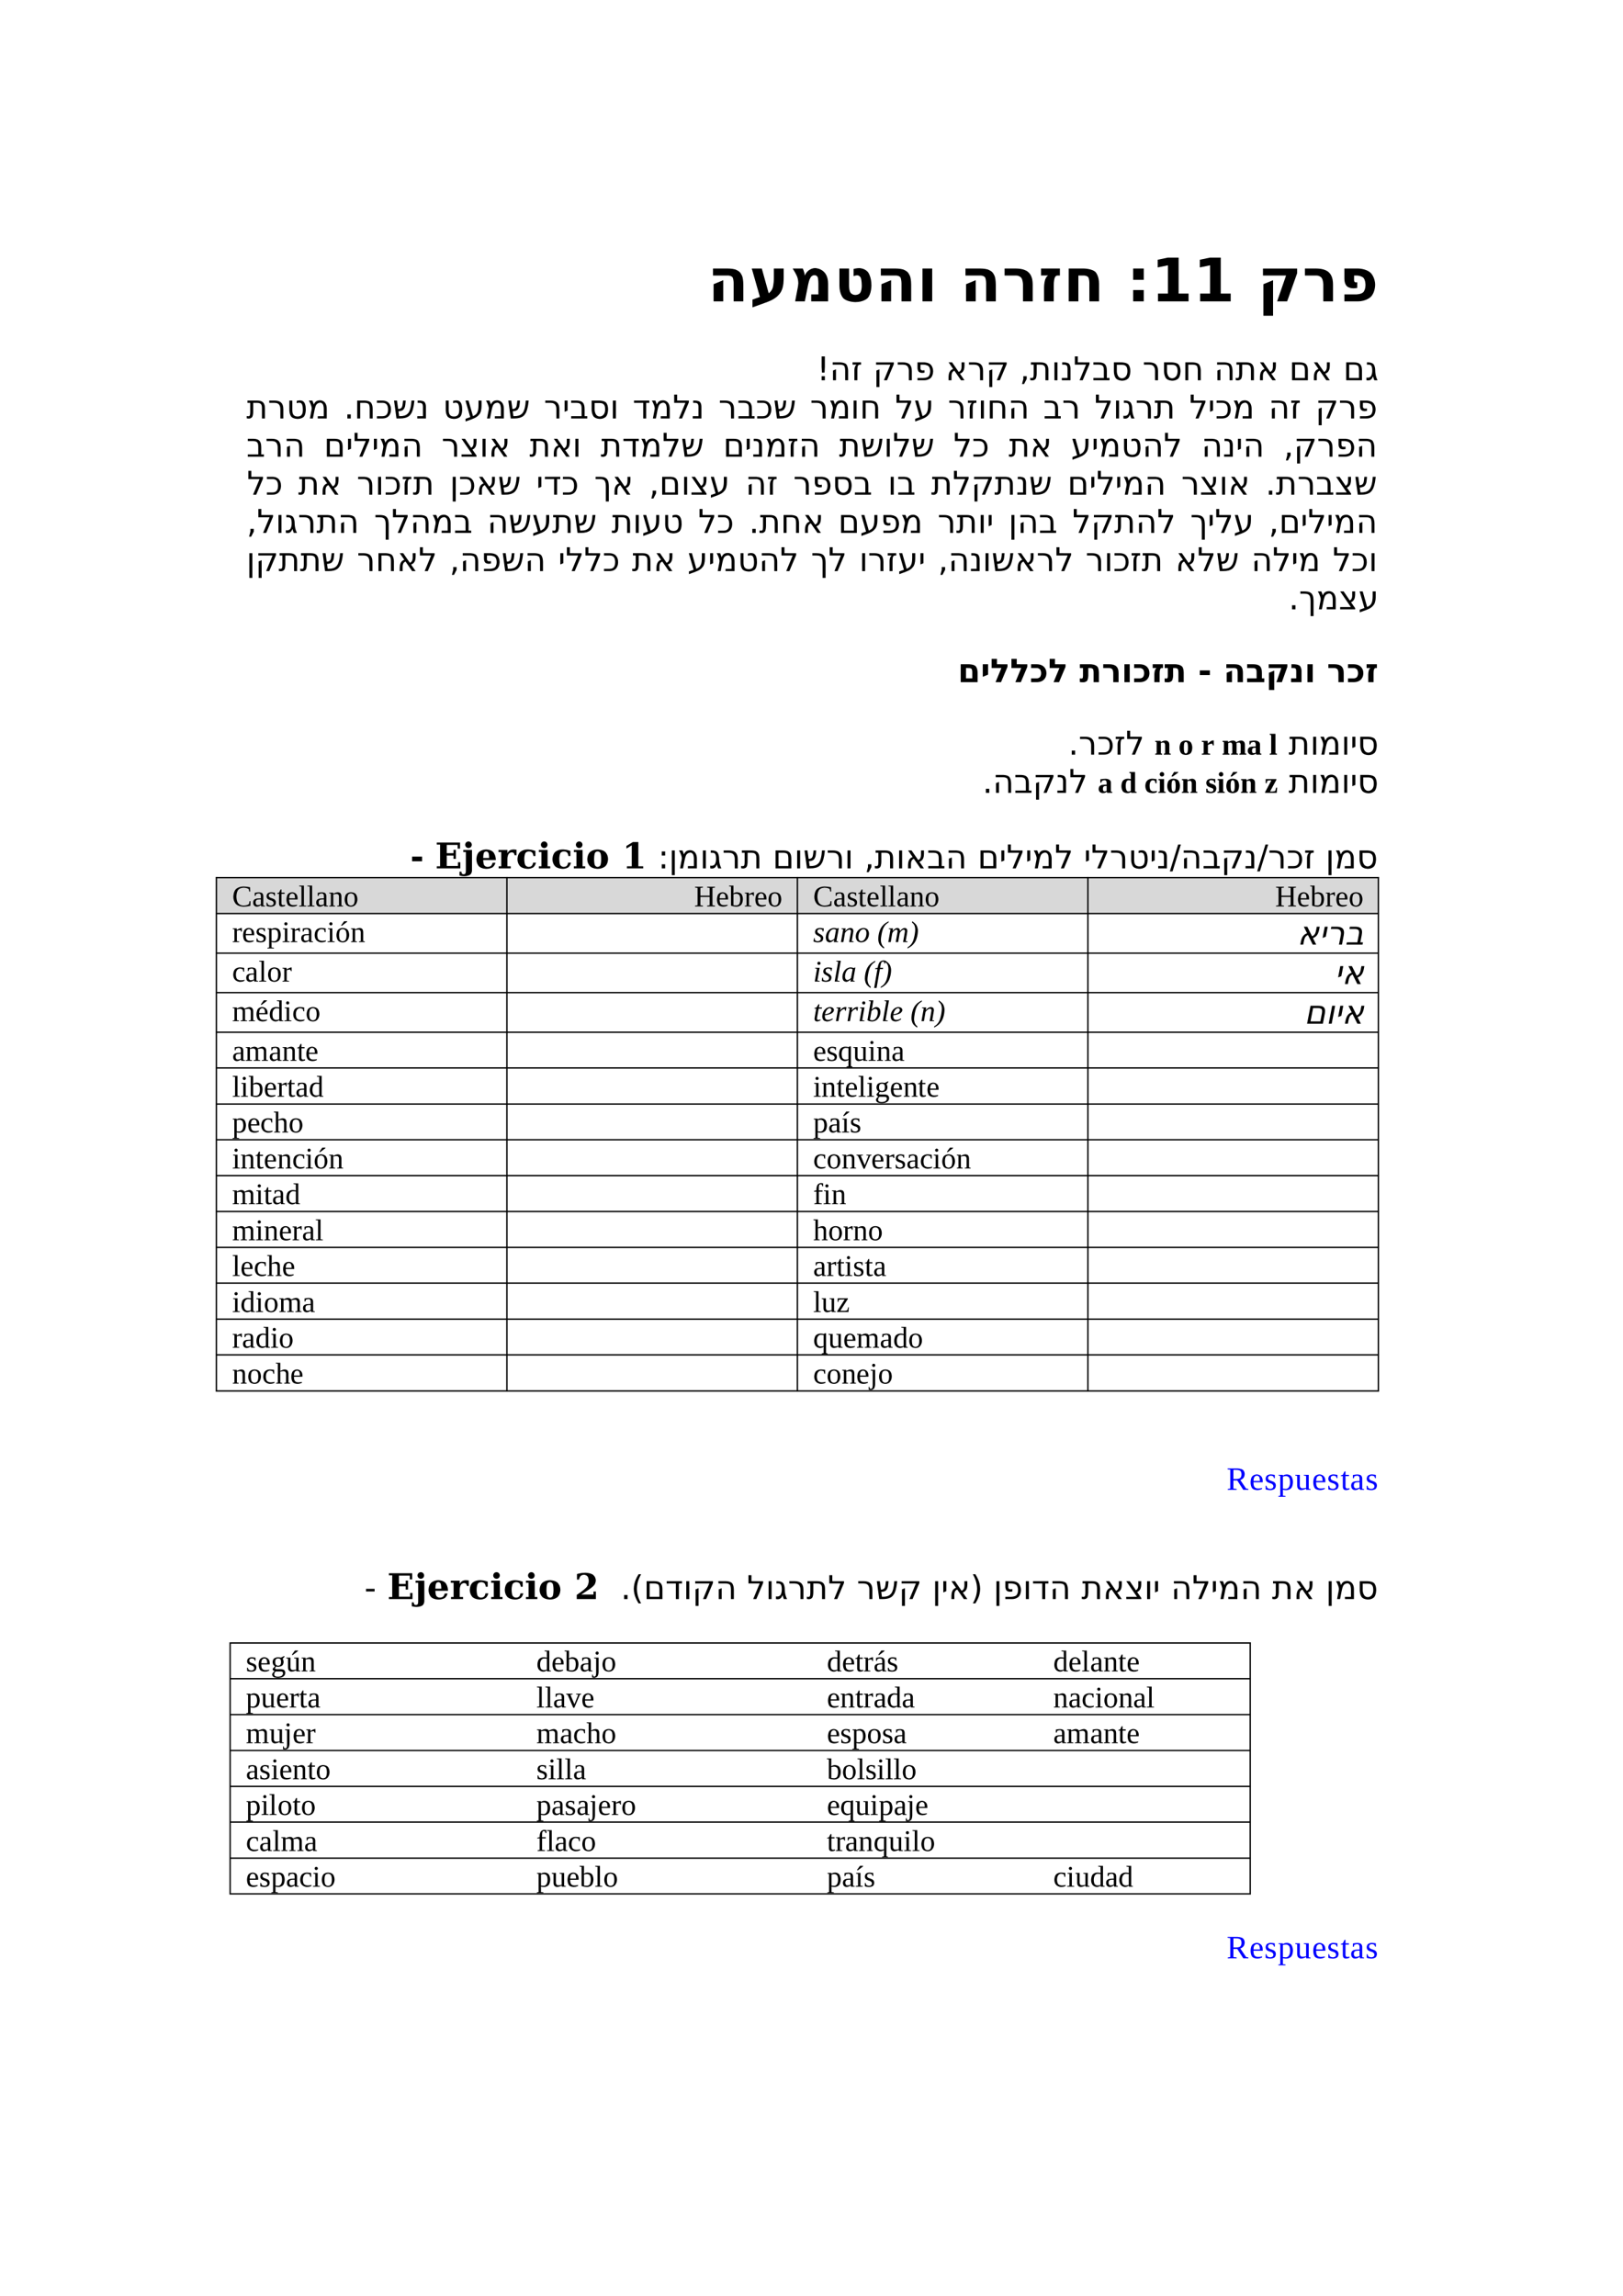 <?xml version="1.0" encoding="UTF-8" standalone="no"?>
<!DOCTYPE svg PUBLIC "-//W3C//DTD SVG 1.1//EN"
"http://www.w3.org/Graphics/SVG/1.1/DTD/svg11.dtd">
<svg viewBox="0 0 909 1286" version="1.1" xmlns="http://www.w3.org/2000/svg" xmlns:xlink="http://www.w3.org/1999/xlink">
<defs>
<clipPath id="c0_1"><path d="M0,1286.2V0H909.4V1286.2Z" /></clipPath>
<style type="text/css"><![CDATA[
.g0_1{
fill: #D8D8D8;
}
.g1_1{
fill: none;
stroke: #000000;
stroke-width: 0.764;
stroke-linecap: butt;
stroke-linejoin: round;
}
]]></style>
</defs>
<path fill-rule="evenodd" d="M121.2,511.3H283.8V491.2H121.2v20.1Z" class="g0_1" />
<path fill-rule="evenodd" d="M283.9,511.3H446.5V491.2H283.9v20.1Z" class="g0_1" />
<path fill-rule="evenodd" d="M446.6,511.3H609.2V491.2H446.6v20.1Z" class="g0_1" />
<path fill-rule="evenodd" d="M609.3,511.3H771.9V491.2H609.3v20.1Z" class="g0_1" />
<path fill-rule="evenodd" d="M121.2,511.3H283.8V491.2H121.2v20.1Z" class="g0_1" />
<path fill-rule="evenodd" d="M283.9,511.3H446.5V491.2H283.9v20.1Z" class="g0_1" />
<path fill-rule="evenodd" d="M446.6,511.3H609.2V491.2H446.6v20.1Z" class="g0_1" />
<path fill-rule="evenodd" d="M609.3,511.3H771.9V491.2H609.3v20.1Z" class="g0_1" />
<g clip-path="url(#c0_1)">
<g fill="#000000" >
<use xlink:href="#f0_3" transform="matrix(22,0,0,22,704.3,168.8)" />
<use xlink:href="#f0_4" transform="matrix(22,0,0,22,729.4,168.8)" />
<use xlink:href="#f0_5" transform="matrix(22,0,0,22,749.9,168.8)" />
<use xlink:href="#f0_6" transform="matrix(22,0,0,22,644.6,168.8)" />
<use xlink:href="#f0_6" transform="matrix(22,0,0,22,668.2,168.8)" />
<use xlink:href="#f0_7" transform="matrix(22,0,0,22,396.3,168.8)" />
<use xlink:href="#f0_8" transform="matrix(22,0,0,22,419.6,168.8)" />
<use xlink:href="#f0_9" transform="matrix(22,0,0,22,442.5,168.8)" />
<use xlink:href="#f0_a" transform="matrix(22,0,0,22,467.1,168.8)" />
<use xlink:href="#f0_7" transform="matrix(22,0,0,22,490.3,168.8)" />
<use xlink:href="#f0_b" transform="matrix(22,0,0,22,513.6,168.8)" />
<use xlink:href="#f0_7" transform="matrix(22,0,0,22,537.7,168.8)" />
<use xlink:href="#f0_4" transform="matrix(22,0,0,22,561.2,168.8)" />
<use xlink:href="#f0_c" transform="matrix(22,0,0,22,581.6,168.8)" />
<use xlink:href="#f0_d" transform="matrix(22,0,0,22,595.5,168.8)" />
<use xlink:href="#f0_e" transform="matrix(22,0,0,22,630.9,168.8)" />
<use xlink:href="#f1_2" transform="matrix(12,0,0,12,457.4,213)" />
<use xlink:href="#f1_3" transform="matrix(12,0,0,12,464.7,213)" />
<use xlink:href="#f1_4" transform="matrix(12,0,0,12,476.7,213)" />
<use xlink:href="#f1_6" transform="matrix(12,0,0,12,489,213)" />
<use xlink:href="#f1_7" transform="matrix(12,0,0,12,502,213)" />
<use xlink:href="#f1_8" transform="matrix(12,0,0,12,512.2,213)" />
<use xlink:href="#f1_9" transform="matrix(12,0,0,12,529.6,213)" />
<use xlink:href="#f1_7" transform="matrix(12,0,0,12,541.9,213)" />
<use xlink:href="#f1_6" transform="matrix(12,0,0,12,552.2,213)" />
<use xlink:href="#f1_a" transform="matrix(12,0,0,12,571,213)" />
<use xlink:href="#f1_b" transform="matrix(12,0,0,12,576.8,213)" />
<use xlink:href="#f1_c" transform="matrix(12,0,0,12,588.9,213)" />
<use xlink:href="#f1_d" transform="matrix(12,0,0,12,593.9,213)" />
<use xlink:href="#f1_e" transform="matrix(12,0,0,12,601.2,213)" />
<use xlink:href="#f1_f" transform="matrix(12,0,0,12,611.6,213)" />
<use xlink:href="#f1_g" transform="matrix(12,0,0,12,622.2,213)" />
<use xlink:href="#f1_7" transform="matrix(12,0,0,12,639.9,213)" />
<use xlink:href="#f1_g" transform="matrix(12,0,0,12,650.3,213)" />
<use xlink:href="#f1_h" transform="matrix(12,0,0,12,662.2,213)" />
<use xlink:href="#f1_3" transform="matrix(12,0,0,12,680,213)" />
<use xlink:href="#f1_b" transform="matrix(12,0,0,12,691.9,213)" />
<use xlink:href="#f1_9" transform="matrix(12,0,0,12,704,213)" />
<use xlink:href="#f1_i" transform="matrix(12,0,0,12,722,213)" />
<use xlink:href="#f1_9" transform="matrix(12,0,0,12,734.2,213)" />
<use xlink:href="#f1_i" transform="matrix(12,0,0,12,752.3,213)" />
<use xlink:href="#f1_j" transform="matrix(12,0,0,12,764.5,213)" />
<use xlink:href="#f1_b" transform="matrix(12,0,0,12,138,234.4)" />
<use xlink:href="#f1_7" transform="matrix(12,0,0,12,150,234.4)" />
<use xlink:href="#f1_k" transform="matrix(12,0,0,12,160.4,234.4)" />
<use xlink:href="#f1_l" transform="matrix(12,0,0,12,172.2,234.4)" />
<use xlink:href="#f1_m" transform="matrix(12,0,0,12,192.6,234.4)" />
<use xlink:href="#f1_h" transform="matrix(12,0,0,12,198.4,234.4)" />
<use xlink:href="#f1_n" transform="matrix(12,0,0,12,210.3,234.4)" />
<use xlink:href="#f1_o" transform="matrix(12,0,0,12,219.9,234.4)" />
<use xlink:href="#f1_d" transform="matrix(12,0,0,12,232.9,234.4)" />
<use xlink:href="#f1_k" transform="matrix(12,0,0,12,248,234.4)" />
<use xlink:href="#f1_p" transform="matrix(12,0,0,12,259.9,234.4)" />
<use xlink:href="#f1_l" transform="matrix(12,0,0,12,271.4,234.4)" />
<use xlink:href="#f1_o" transform="matrix(12,0,0,12,283.9,234.4)" />
<use xlink:href="#f1_7" transform="matrix(12,0,0,12,304.6,234.4)" />
<use xlink:href="#f1_q" transform="matrix(12,0,0,12,315,234.4)" />
<use xlink:href="#f1_f" transform="matrix(12,0,0,12,319.1,234.4)" />
<use xlink:href="#f1_g" transform="matrix(12,0,0,12,329.7,234.4)" />
<use xlink:href="#f1_c" transform="matrix(12,0,0,12,341.6,234.4)" />
<use xlink:href="#f1_r" transform="matrix(12,0,0,12,354.3,234.4)" />
<use xlink:href="#f1_l" transform="matrix(12,0,0,12,364.3,234.4)" />
<use xlink:href="#f1_e" transform="matrix(12,0,0,12,376.8,234.4)" />
<use xlink:href="#f1_d" transform="matrix(12,0,0,12,387.2,234.4)" />
<use xlink:href="#f1_7" transform="matrix(12,0,0,12,402.4,234.4)" />
<use xlink:href="#f1_f" transform="matrix(12,0,0,12,412.8,234.4)" />
<use xlink:href="#f1_n" transform="matrix(12,0,0,12,423.3,234.4)" />
<use xlink:href="#f1_o" transform="matrix(12,0,0,12,433,234.4)" />
<use xlink:href="#f1_7" transform="matrix(12,0,0,12,453.7,234.4)" />
<use xlink:href="#f1_l" transform="matrix(12,0,0,12,464.1,234.4)" />
<use xlink:href="#f1_c" transform="matrix(12,0,0,12,476.4,234.4)" />
<use xlink:href="#f1_h" transform="matrix(12,0,0,12,481.5,234.4)" />
<use xlink:href="#f1_e" transform="matrix(12,0,0,12,501.3,234.4)" />
<use xlink:href="#f1_p" transform="matrix(12,0,0,12,511.7,234.4)" />
<use xlink:href="#f1_7" transform="matrix(12,0,0,12,530.9,234.4)" />
<use xlink:href="#f1_4" transform="matrix(12,0,0,12,541.3,234.4)" />
<use xlink:href="#f1_c" transform="matrix(12,0,0,12,547.7,234.4)" />
<use xlink:href="#f1_h" transform="matrix(12,0,0,12,552.7,234.4)" />
<use xlink:href="#f1_3" transform="matrix(12,0,0,12,564.6,234.4)" />
<use xlink:href="#f1_f" transform="matrix(12,0,0,12,584.3,234.4)" />
<use xlink:href="#f1_7" transform="matrix(12,0,0,12,594.8,234.4)" />
<use xlink:href="#f1_e" transform="matrix(12,0,0,12,613,234.4)" />
<use xlink:href="#f1_c" transform="matrix(12,0,0,12,623.4,234.4)" />
<use xlink:href="#f1_j" transform="matrix(12,0,0,12,628.4,234.4)" />
<use xlink:href="#f1_7" transform="matrix(12,0,0,12,635.9,234.4)" />
<use xlink:href="#f1_b" transform="matrix(12,0,0,12,646.2,234.4)" />
<use xlink:href="#f1_e" transform="matrix(12,0,0,12,666.1,234.4)" />
<use xlink:href="#f1_q" transform="matrix(12,0,0,12,676.5,234.4)" />
<use xlink:href="#f1_n" transform="matrix(12,0,0,12,680.6,234.4)" />
<use xlink:href="#f1_l" transform="matrix(12,0,0,12,690.2,234.4)" />
<use xlink:href="#f1_3" transform="matrix(12,0,0,12,710.5,234.4)" />
<use xlink:href="#f1_4" transform="matrix(12,0,0,12,722.4,234.4)" />
<use xlink:href="#f1_6" transform="matrix(12,0,0,12,736.7,234.4)" />
<use xlink:href="#f1_7" transform="matrix(12,0,0,12,749.7,234.4)" />
<use xlink:href="#f1_8" transform="matrix(12,0,0,12,760,234.4)" />
<use xlink:href="#f1_f" transform="matrix(12,0,0,12,138,255.8)" />
<use xlink:href="#f1_7" transform="matrix(12,0,0,12,148.5,255.8)" />
<use xlink:href="#f1_3" transform="matrix(12,0,0,12,158.9,255.8)" />
<use xlink:href="#f1_i" transform="matrix(12,0,0,12,181.4,255.8)" />
<use xlink:href="#f1_q" transform="matrix(12,0,0,12,193.7,255.8)" />
<use xlink:href="#f1_e" transform="matrix(12,0,0,12,197.8,255.8)" />
<use xlink:href="#f1_q" transform="matrix(12,0,0,12,208.2,255.8)" />
<use xlink:href="#f1_l" transform="matrix(12,0,0,12,212.3,255.8)" />
<use xlink:href="#f1_3" transform="matrix(12,0,0,12,224.8,255.8)" />
<use xlink:href="#f1_7" transform="matrix(12,0,0,12,247.3,255.8)" />
<use xlink:href="#f1_s" transform="matrix(12,0,0,12,257.7,255.8)" />
<use xlink:href="#f1_c" transform="matrix(12,0,0,12,268.6,255.8)" />
<use xlink:href="#f1_9" transform="matrix(12,0,0,12,273.6,255.8)" />
<use xlink:href="#f1_b" transform="matrix(12,0,0,12,296.5,255.8)" />
<use xlink:href="#f1_9" transform="matrix(12,0,0,12,308.5,255.8)" />
<use xlink:href="#f1_c" transform="matrix(12,0,0,12,320.6,255.8)" />
<use xlink:href="#f1_b" transform="matrix(12,0,0,12,336.4,255.8)" />
<use xlink:href="#f1_r" transform="matrix(12,0,0,12,348.4,255.8)" />
<use xlink:href="#f1_l" transform="matrix(12,0,0,12,358.4,255.8)" />
<use xlink:href="#f1_e" transform="matrix(12,0,0,12,370.9,255.8)" />
<use xlink:href="#f1_o" transform="matrix(12,0,0,12,381.3,255.8)" />
<use xlink:href="#f1_i" transform="matrix(12,0,0,12,405,255.8)" />
<use xlink:href="#f1_q" transform="matrix(12,0,0,12,417,255.8)" />
<use xlink:href="#f1_d" transform="matrix(12,0,0,12,421.1,255.8)" />
<use xlink:href="#f1_l" transform="matrix(12,0,0,12,428.5,255.8)" />
<use xlink:href="#f1_4" transform="matrix(12,0,0,12,441,255.8)" />
<use xlink:href="#f1_3" transform="matrix(12,0,0,12,447.4,255.8)" />
<use xlink:href="#f1_b" transform="matrix(12,0,0,12,469.9,255.8)" />
<use xlink:href="#f1_o" transform="matrix(12,0,0,12,482,255.8)" />
<use xlink:href="#f1_c" transform="matrix(12,0,0,12,495,255.8)" />
<use xlink:href="#f1_e" transform="matrix(12,0,0,12,500,255.8)" />
<use xlink:href="#f1_o" transform="matrix(12,0,0,12,510.4,255.8)" />
<use xlink:href="#f1_e" transform="matrix(12,0,0,12,534,255.8)" />
<use xlink:href="#f1_n" transform="matrix(12,0,0,12,544.4,255.8)" />
<use xlink:href="#f1_b" transform="matrix(12,0,0,12,564.9,255.8)" />
<use xlink:href="#f1_9" transform="matrix(12,0,0,12,576.9,255.8)" />
<use xlink:href="#f1_p" transform="matrix(12,0,0,12,599.8,255.8)" />
<use xlink:href="#f1_q" transform="matrix(12,0,0,12,611.3,255.8)" />
<use xlink:href="#f1_l" transform="matrix(12,0,0,12,615.4,255.8)" />
<use xlink:href="#f1_k" transform="matrix(12,0,0,12,627.9,255.8)" />
<use xlink:href="#f1_3" transform="matrix(12,0,0,12,639.8,255.8)" />
<use xlink:href="#f1_e" transform="matrix(12,0,0,12,651.7,255.8)" />
<use xlink:href="#f1_3" transform="matrix(12,0,0,12,672.9,255.8)" />
<use xlink:href="#f1_d" transform="matrix(12,0,0,12,684.8,255.8)" />
<use xlink:href="#f1_q" transform="matrix(12,0,0,12,692.1,255.8)" />
<use xlink:href="#f1_3" transform="matrix(12,0,0,12,696.2,255.8)" />
<use xlink:href="#f1_a" transform="matrix(12,0,0,12,718.8,255.8)" />
<use xlink:href="#f1_6" transform="matrix(12,0,0,12,724.6,255.8)" />
<use xlink:href="#f1_7" transform="matrix(12,0,0,12,737.6,255.8)" />
<use xlink:href="#f1_8" transform="matrix(12,0,0,12,748,255.8)" />
<use xlink:href="#f1_3" transform="matrix(12,0,0,12,759.4,255.8)" />
<use xlink:href="#f1_e" transform="matrix(12,0,0,12,138.3,277.1)" />
<use xlink:href="#f1_n" transform="matrix(12,0,0,12,148.7,277.1)" />
<use xlink:href="#f1_b" transform="matrix(12,0,0,12,167,277.1)" />
<use xlink:href="#f1_9" transform="matrix(12,0,0,12,179,277.1)" />
<use xlink:href="#f1_7" transform="matrix(12,0,0,12,199.8,277.1)" />
<use xlink:href="#f1_c" transform="matrix(12,0,0,12,210.1,277.1)" />
<use xlink:href="#f1_n" transform="matrix(12,0,0,12,215.2,277.1)" />
<use xlink:href="#f1_4" transform="matrix(12,0,0,12,224.8,277.1)" />
<use xlink:href="#f1_b" transform="matrix(12,0,0,12,231.2,277.1)" />
<use xlink:href="#f1_t" transform="matrix(12,0,0,12,251.9,277.1)" />
<use xlink:href="#f1_n" transform="matrix(12,0,0,12,256.9,277.1)" />
<use xlink:href="#f1_9" transform="matrix(12,0,0,12,266.6,277.1)" />
<use xlink:href="#f1_o" transform="matrix(12,0,0,12,278.8,277.1)" />
<use xlink:href="#f1_q" transform="matrix(12,0,0,12,300.3,277.1)" />
<use xlink:href="#f1_r" transform="matrix(12,0,0,12,304.4,277.1)" />
<use xlink:href="#f1_n" transform="matrix(12,0,0,12,314.5,277.1)" />
<use xlink:href="#f1_u" transform="matrix(12,0,0,12,332.8,277.1)" />
<use xlink:href="#f1_9" transform="matrix(12,0,0,12,342.5,277.1)" />
<use xlink:href="#f1_a" transform="matrix(12,0,0,12,363.4,277.1)" />
<use xlink:href="#f1_i" transform="matrix(12,0,0,12,369.2,277.1)" />
<use xlink:href="#f1_c" transform="matrix(12,0,0,12,381.5,277.1)" />
<use xlink:href="#f1_s" transform="matrix(12,0,0,12,386.5,277.1)" />
<use xlink:href="#f1_p" transform="matrix(12,0,0,12,397.3,277.1)" />
<use xlink:href="#f1_3" transform="matrix(12,0,0,12,417.5,277.1)" />
<use xlink:href="#f1_4" transform="matrix(12,0,0,12,429.4,277.1)" />
<use xlink:href="#f1_7" transform="matrix(12,0,0,12,444.3,277.1)" />
<use xlink:href="#f1_8" transform="matrix(12,0,0,12,454.7,277.1)" />
<use xlink:href="#f1_g" transform="matrix(12,0,0,12,466.1,277.1)" />
<use xlink:href="#f1_f" transform="matrix(12,0,0,12,478,277.1)" />
<use xlink:href="#f1_c" transform="matrix(12,0,0,12,497.2,277.1)" />
<use xlink:href="#f1_f" transform="matrix(12,0,0,12,502.3,277.1)" />
<use xlink:href="#f1_b" transform="matrix(12,0,0,12,521.5,277.1)" />
<use xlink:href="#f1_e" transform="matrix(12,0,0,12,533.5,277.1)" />
<use xlink:href="#f1_6" transform="matrix(12,0,0,12,543.9,277.1)" />
<use xlink:href="#f1_b" transform="matrix(12,0,0,12,556.9,277.1)" />
<use xlink:href="#f1_d" transform="matrix(12,0,0,12,569,277.1)" />
<use xlink:href="#f1_o" transform="matrix(12,0,0,12,576.3,277.1)" />
<use xlink:href="#f1_i" transform="matrix(12,0,0,12,597.8,277.1)" />
<use xlink:href="#f1_q" transform="matrix(12,0,0,12,610,277.1)" />
<use xlink:href="#f1_e" transform="matrix(12,0,0,12,614.1,277.1)" />
<use xlink:href="#f1_q" transform="matrix(12,0,0,12,624.5,277.1)" />
<use xlink:href="#f1_l" transform="matrix(12,0,0,12,628.6,277.1)" />
<use xlink:href="#f1_3" transform="matrix(12,0,0,12,641.1,277.1)" />
<use xlink:href="#f1_7" transform="matrix(12,0,0,12,661.6,277.1)" />
<use xlink:href="#f1_s" transform="matrix(12,0,0,12,671.9,277.1)" />
<use xlink:href="#f1_c" transform="matrix(12,0,0,12,682.8,277.1)" />
<use xlink:href="#f1_9" transform="matrix(12,0,0,12,687.8,277.1)" />
<use xlink:href="#f1_m" transform="matrix(12,0,0,12,708.7,277.1)" />
<use xlink:href="#f1_b" transform="matrix(12,0,0,12,714.5,277.1)" />
<use xlink:href="#f1_7" transform="matrix(12,0,0,12,726.6,277.1)" />
<use xlink:href="#f1_f" transform="matrix(12,0,0,12,736.9,277.1)" />
<use xlink:href="#f1_s" transform="matrix(12,0,0,12,747.5,277.1)" />
<use xlink:href="#f1_o" transform="matrix(12,0,0,12,758.3,277.1)" />
<use xlink:href="#f1_a" transform="matrix(12,0,0,12,138.1,298.5)" />
<use xlink:href="#f1_e" transform="matrix(12,0,0,12,143.9,298.5)" />
<use xlink:href="#f1_c" transform="matrix(12,0,0,12,154.3,298.5)" />
<use xlink:href="#f1_j" transform="matrix(12,0,0,12,159.3,298.5)" />
<use xlink:href="#f1_7" transform="matrix(12,0,0,12,166.8,298.5)" />
<use xlink:href="#f1_b" transform="matrix(12,0,0,12,177.2,298.5)" />
<use xlink:href="#f1_3" transform="matrix(12,0,0,12,189.2,298.5)" />
<use xlink:href="#f1_u" transform="matrix(12,0,0,12,209.5,298.5)" />
<use xlink:href="#f1_e" transform="matrix(12,0,0,12,219.3,298.5)" />
<use xlink:href="#f1_3" transform="matrix(12,0,0,12,229.7,298.5)" />
<use xlink:href="#f1_l" transform="matrix(12,0,0,12,241.6,298.5)" />
<use xlink:href="#f1_f" transform="matrix(12,0,0,12,254.1,298.5)" />
<use xlink:href="#f1_3" transform="matrix(12,0,0,12,272.9,298.5)" />
<use xlink:href="#f1_o" transform="matrix(12,0,0,12,284.8,298.5)" />
<use xlink:href="#f1_p" transform="matrix(12,0,0,12,297.8,298.5)" />
<use xlink:href="#f1_b" transform="matrix(12,0,0,12,309.2,298.5)" />
<use xlink:href="#f1_o" transform="matrix(12,0,0,12,321.3,298.5)" />
<use xlink:href="#f1_b" transform="matrix(12,0,0,12,342.5,298.5)" />
<use xlink:href="#f1_c" transform="matrix(12,0,0,12,354.4,298.5)" />
<use xlink:href="#f1_p" transform="matrix(12,0,0,12,359.4,298.5)" />
<use xlink:href="#f1_k" transform="matrix(12,0,0,12,370.9,298.5)" />
<use xlink:href="#f1_e" transform="matrix(12,0,0,12,391,298.5)" />
<use xlink:href="#f1_n" transform="matrix(12,0,0,12,401.4,298.5)" />
<use xlink:href="#f1_m" transform="matrix(12,0,0,12,419.4,298.5)" />
<use xlink:href="#f1_b" transform="matrix(12,0,0,12,425.2,298.5)" />
<use xlink:href="#f1_h" transform="matrix(12,0,0,12,437.2,298.5)" />
<use xlink:href="#f1_9" transform="matrix(12,0,0,12,449.2,298.5)" />
<use xlink:href="#f1_i" transform="matrix(12,0,0,12,469.4,298.5)" />
<use xlink:href="#f1_p" transform="matrix(12,0,0,12,481.6,298.5)" />
<use xlink:href="#f1_8" transform="matrix(12,0,0,12,493.1,298.5)" />
<use xlink:href="#f1_l" transform="matrix(12,0,0,12,504.4,298.5)" />
<use xlink:href="#f1_7" transform="matrix(12,0,0,12,525.1,298.5)" />
<use xlink:href="#f1_b" transform="matrix(12,0,0,12,535.5,298.5)" />
<use xlink:href="#f1_c" transform="matrix(12,0,0,12,547.6,298.5)" />
<use xlink:href="#f1_q" transform="matrix(12,0,0,12,552.5,298.5)" />
<use xlink:href="#f1_t" transform="matrix(12,0,0,12,564.8,298.5)" />
<use xlink:href="#f1_3" transform="matrix(12,0,0,12,569.8,298.5)" />
<use xlink:href="#f1_f" transform="matrix(12,0,0,12,581.7,298.5)" />
<use xlink:href="#f1_e" transform="matrix(12,0,0,12,600.6,298.5)" />
<use xlink:href="#f1_6" transform="matrix(12,0,0,12,611,298.5)" />
<use xlink:href="#f1_b" transform="matrix(12,0,0,12,624,298.5)" />
<use xlink:href="#f1_3" transform="matrix(12,0,0,12,636.1,298.5)" />
<use xlink:href="#f1_e" transform="matrix(12,0,0,12,648,298.5)" />
<use xlink:href="#f1_u" transform="matrix(12,0,0,12,666.6,298.5)" />
<use xlink:href="#f1_q" transform="matrix(12,0,0,12,676.3,298.5)" />
<use xlink:href="#f1_e" transform="matrix(12,0,0,12,680.4,298.5)" />
<use xlink:href="#f1_p" transform="matrix(12,0,0,12,690.8,298.5)" />
<use xlink:href="#f1_a" transform="matrix(12,0,0,12,710.5,298.5)" />
<use xlink:href="#f1_i" transform="matrix(12,0,0,12,716.3,298.5)" />
<use xlink:href="#f1_q" transform="matrix(12,0,0,12,728.4,298.5)" />
<use xlink:href="#f1_e" transform="matrix(12,0,0,12,732.5,298.5)" />
<use xlink:href="#f1_q" transform="matrix(12,0,0,12,742.9,298.5)" />
<use xlink:href="#f1_l" transform="matrix(12,0,0,12,747,298.5)" />
<use xlink:href="#f1_3" transform="matrix(12,0,0,12,759.5,298.5)" />
<use xlink:href="#f1_t" transform="matrix(12,0,0,12,138,319.9)" />
<use xlink:href="#f1_6" transform="matrix(12,0,0,12,143,319.9)" />
<use xlink:href="#f1_b" transform="matrix(12,0,0,12,156,319.9)" />
<use xlink:href="#f1_b" transform="matrix(12,0,0,12,168,319.9)" />
<use xlink:href="#f1_o" transform="matrix(12,0,0,12,179.9,319.9)" />
<use xlink:href="#f1_7" transform="matrix(12,0,0,12,199.9,319.9)" />
<use xlink:href="#f1_h" transform="matrix(12,0,0,12,210.3,319.9)" />
<use xlink:href="#f1_9" transform="matrix(12,0,0,12,222.2,319.9)" />
<use xlink:href="#f1_e" transform="matrix(12,0,0,12,234.4,319.9)" />
<use xlink:href="#f1_a" transform="matrix(12,0,0,12,251.7,319.9)" />
<use xlink:href="#f1_3" transform="matrix(12,0,0,12,257.5,319.9)" />
<use xlink:href="#f1_8" transform="matrix(12,0,0,12,269.4,319.9)" />
<use xlink:href="#f1_o" transform="matrix(12,0,0,12,280.8,319.9)" />
<use xlink:href="#f1_3" transform="matrix(12,0,0,12,293.8,319.9)" />
<use xlink:href="#f1_q" transform="matrix(12,0,0,12,312.6,319.9)" />
<use xlink:href="#f1_e" transform="matrix(12,0,0,12,316.7,319.9)" />
<use xlink:href="#f1_e" transform="matrix(12,0,0,12,327.1,319.9)" />
<use xlink:href="#f1_n" transform="matrix(12,0,0,12,337.5,319.9)" />
<use xlink:href="#f1_b" transform="matrix(12,0,0,12,353.9,319.9)" />
<use xlink:href="#f1_9" transform="matrix(12,0,0,12,366,319.9)" />
<use xlink:href="#f1_p" transform="matrix(12,0,0,12,385,319.9)" />
<use xlink:href="#f1_q" transform="matrix(12,0,0,12,396.5,319.9)" />
<use xlink:href="#f1_l" transform="matrix(12,0,0,12,400.6,319.9)" />
<use xlink:href="#f1_k" transform="matrix(12,0,0,12,413.1,319.9)" />
<use xlink:href="#f1_3" transform="matrix(12,0,0,12,425,319.9)" />
<use xlink:href="#f1_e" transform="matrix(12,0,0,12,436.9,319.9)" />
<use xlink:href="#f1_u" transform="matrix(12,0,0,12,454.2,319.9)" />
<use xlink:href="#f1_e" transform="matrix(12,0,0,12,463.9,319.9)" />
<use xlink:href="#f1_c" transform="matrix(12,0,0,12,481.2,319.9)" />
<use xlink:href="#f1_7" transform="matrix(12,0,0,12,486.1,319.9)" />
<use xlink:href="#f1_4" transform="matrix(12,0,0,12,496.4,319.9)" />
<use xlink:href="#f1_p" transform="matrix(12,0,0,12,502.8,319.9)" />
<use xlink:href="#f1_q" transform="matrix(12,0,0,12,514.3,319.9)" />
<use xlink:href="#f1_a" transform="matrix(12,0,0,12,525.3,319.9)" />
<use xlink:href="#f1_3" transform="matrix(12,0,0,12,531.1,319.9)" />
<use xlink:href="#f1_d" transform="matrix(12,0,0,12,543,319.9)" />
<use xlink:href="#f1_c" transform="matrix(12,0,0,12,550.3,319.9)" />
<use xlink:href="#f1_o" transform="matrix(12,0,0,12,555.3,319.9)" />
<use xlink:href="#f1_9" transform="matrix(12,0,0,12,568.3,319.9)" />
<use xlink:href="#f1_7" transform="matrix(12,0,0,12,580.5,319.9)" />
<use xlink:href="#f1_e" transform="matrix(12,0,0,12,590.9,319.9)" />
<use xlink:href="#f1_7" transform="matrix(12,0,0,12,608,319.9)" />
<use xlink:href="#f1_c" transform="matrix(12,0,0,12,618.4,319.9)" />
<use xlink:href="#f1_n" transform="matrix(12,0,0,12,623.4,319.9)" />
<use xlink:href="#f1_4" transform="matrix(12,0,0,12,633,319.9)" />
<use xlink:href="#f1_b" transform="matrix(12,0,0,12,639.4,319.9)" />
<use xlink:href="#f1_9" transform="matrix(12,0,0,12,658.3,319.9)" />
<use xlink:href="#f1_e" transform="matrix(12,0,0,12,670.6,319.9)" />
<use xlink:href="#f1_o" transform="matrix(12,0,0,12,681,319.9)" />
<use xlink:href="#f1_3" transform="matrix(12,0,0,12,700.8,319.9)" />
<use xlink:href="#f1_e" transform="matrix(12,0,0,12,712.7,319.9)" />
<use xlink:href="#f1_q" transform="matrix(12,0,0,12,723.1,319.9)" />
<use xlink:href="#f1_l" transform="matrix(12,0,0,12,727.1,319.9)" />
<use xlink:href="#f1_e" transform="matrix(12,0,0,12,746.4,319.9)" />
<use xlink:href="#f1_n" transform="matrix(12,0,0,12,756.8,319.9)" />
<use xlink:href="#f1_c" transform="matrix(12,0,0,12,766.5,319.9)" />
<use xlink:href="#f1_m" transform="matrix(12,0,0,12,721.7,341.3)" />
<use xlink:href="#f1_u" transform="matrix(12,0,0,12,727.5,341.3)" />
<use xlink:href="#f1_l" transform="matrix(12,0,0,12,737.3,341.3)" />
<use xlink:href="#f1_s" transform="matrix(12,0,0,12,749.8,341.3)" />
<use xlink:href="#f1_p" transform="matrix(12,0,0,12,760.7,341.3)" />
<use xlink:href="#f0_f" transform="matrix(12,0,0,12,536.4,382.1)" />
<use xlink:href="#f0_g" transform="matrix(12,0,0,12,549.2,382.1)" />
<use xlink:href="#f0_h" transform="matrix(12,0,0,12,554.6,382.1)" />
<use xlink:href="#f0_h" transform="matrix(12,0,0,12,565.7,382.1)" />
<use xlink:href="#f0_i" transform="matrix(12,0,0,12,576.7,382.1)" />
<use xlink:href="#f0_h" transform="matrix(12,0,0,12,587.1,382.1)" />
<use xlink:href="#f0_j" transform="matrix(12,0,0,12,604.6,382.1)" />
<use xlink:href="#f0_4" transform="matrix(12,0,0,12,617.1,382.1)" />
<use xlink:href="#f0_b" transform="matrix(12,0,0,12,628.1,382.1)" />
<use xlink:href="#f0_i" transform="matrix(12,0,0,12,634.4,382.1)" />
<use xlink:href="#f0_c" transform="matrix(12,0,0,12,644.8,382.1)" />
<use xlink:href="#f0_j" transform="matrix(12,0,0,12,652.1,382.1)" />
<use xlink:href="#f0_k" transform="matrix(12,0,0,12,671,382.1)" />
<use xlink:href="#f0_7" transform="matrix(12,0,0,12,685.2,382.1)" />
<use xlink:href="#f0_l" transform="matrix(12,0,0,12,697.7,382.1)" />
<use xlink:href="#f0_3" transform="matrix(12,0,0,12,708.9,382.1)" />
<use xlink:href="#f0_m" transform="matrix(12,0,0,12,722.3,382.1)" />
<use xlink:href="#f0_b" transform="matrix(12,0,0,12,730.6,382.1)" />
<use xlink:href="#f0_4" transform="matrix(12,0,0,12,743.2,382.1)" />
<use xlink:href="#f0_i" transform="matrix(12,0,0,12,754.2,382.1)" />
<use xlink:href="#f0_c" transform="matrix(12,0,0,12,764.6,382.1)" />
<use xlink:href="#f1_b" transform="matrix(12,0,0,12,721.7,422.7)" />
<use xlink:href="#f1_c" transform="matrix(12,0,0,12,733.8,422.7)" />
<use xlink:href="#f1_l" transform="matrix(12,0,0,12,738.7,422.7)" />
<use xlink:href="#f1_c" transform="matrix(12,0,0,12,751.2,422.7)" />
<use xlink:href="#f1_q" transform="matrix(12,0,0,12,756.2,422.7)" />
<use xlink:href="#f1_g" transform="matrix(12,0,0,12,760.2,422.7)" />
<use xlink:href="#f2_2" transform="matrix(11,0,0,11,646.6,422.7)" />
<use xlink:href="#f2_4" transform="matrix(11,0,0,11,660,422.7)" />
<use xlink:href="#f2_5" transform="matrix(11,0,0,11,672.7,422.7)" />
<use xlink:href="#f2_6" transform="matrix(11,0,0,11,684.3,422.7)" />
<use xlink:href="#f2_7" transform="matrix(11,0,0,11,698.3,422.7)" />
<use xlink:href="#f2_8" transform="matrix(11,0,0,11,710.8,422.7)" />
<use xlink:href="#f1_m" transform="matrix(12,0,0,12,598.3,422.7)" />
<use xlink:href="#f1_7" transform="matrix(12,0,0,12,604.1,422.7)" />
<use xlink:href="#f1_n" transform="matrix(12,0,0,12,614.5,422.7)" />
<use xlink:href="#f1_4" transform="matrix(12,0,0,12,624.1,422.7)" />
<use xlink:href="#f1_e" transform="matrix(12,0,0,12,630.5,422.7)" />
<use xlink:href="#f1_b" transform="matrix(12,0,0,12,721.7,444.1)" />
<use xlink:href="#f1_c" transform="matrix(12,0,0,12,733.8,444.1)" />
<use xlink:href="#f1_l" transform="matrix(12,0,0,12,738.7,444.1)" />
<use xlink:href="#f1_c" transform="matrix(12,0,0,12,751.2,444.1)" />
<use xlink:href="#f1_q" transform="matrix(12,0,0,12,756.2,444.1)" />
<use xlink:href="#f1_g" transform="matrix(12,0,0,12,760.2,444.1)" />
<use xlink:href="#f2_7" transform="matrix(11,0,0,11,614.8,444.1)" />
<use xlink:href="#f2_9" transform="matrix(11,0,0,11,627.4,444.1)" />
<use xlink:href="#f2_a" transform="matrix(11,0,0,11,640.9,444.1)" />
<use xlink:href="#f2_b" transform="matrix(11,0,0,11,648.4,444.1)" />
<use xlink:href="#f2_c" transform="matrix(11,0,0,11,653.1,444.1)" />
<use xlink:href="#f2_2" transform="matrix(11,0,0,11,661.5,444.1)" />
<use xlink:href="#f2_e" transform="matrix(11,0,0,11,675.1,444.1)" />
<use xlink:href="#f2_b" transform="matrix(11,0,0,11,681.5,444.1)" />
<use xlink:href="#f2_c" transform="matrix(11,0,0,11,686.2,444.1)" />
<use xlink:href="#f2_2" transform="matrix(11,0,0,11,694.6,444.1)" />
<use xlink:href="#f2_f" transform="matrix(11,0,0,11,708.2,444.1)" />
<use xlink:href="#f1_m" transform="matrix(12,0,0,12,550.2,444.1)" />
<use xlink:href="#f1_3" transform="matrix(12,0,0,12,556,444.1)" />
<use xlink:href="#f1_f" transform="matrix(12,0,0,12,567.9,444.1)" />
<use xlink:href="#f1_6" transform="matrix(12,0,0,12,578.4,444.1)" />
<use xlink:href="#f1_d" transform="matrix(12,0,0,12,591.4,444.1)" />
<use xlink:href="#f1_e" transform="matrix(12,0,0,12,598.7,444.1)" />
<use xlink:href="#f1_v" transform="matrix(12,0,0,12,368.5,486.4)" />
<use xlink:href="#f1_t" transform="matrix(12,0,0,12,374.6,486.4)" />
<use xlink:href="#f1_l" transform="matrix(12,0,0,12,379.5,486.4)" />
<use xlink:href="#f1_c" transform="matrix(12,0,0,12,392,486.4)" />
<use xlink:href="#f1_j" transform="matrix(12,0,0,12,397,486.4)" />
<use xlink:href="#f1_7" transform="matrix(12,0,0,12,404.5,486.4)" />
<use xlink:href="#f1_b" transform="matrix(12,0,0,12,414.9,486.4)" />
<use xlink:href="#f1_i" transform="matrix(12,0,0,12,432.7,486.4)" />
<use xlink:href="#f1_c" transform="matrix(12,0,0,12,444.8,486.4)" />
<use xlink:href="#f1_o" transform="matrix(12,0,0,12,449.8,486.4)" />
<use xlink:href="#f1_7" transform="matrix(12,0,0,12,462.8,486.4)" />
<use xlink:href="#f1_c" transform="matrix(12,0,0,12,473,486.4)" />
<use xlink:href="#f1_a" transform="matrix(12,0,0,12,484,486.4)" />
<use xlink:href="#f1_b" transform="matrix(12,0,0,12,489.8,486.4)" />
<use xlink:href="#f1_c" transform="matrix(12,0,0,12,501.9,486.4)" />
<use xlink:href="#f1_9" transform="matrix(12,0,0,12,506.9,486.4)" />
<use xlink:href="#f1_f" transform="matrix(12,0,0,12,519.1,486.4)" />
<use xlink:href="#f1_3" transform="matrix(12,0,0,12,529.6,486.4)" />
<use xlink:href="#f1_i" transform="matrix(12,0,0,12,547.5,486.4)" />
<use xlink:href="#f1_q" transform="matrix(12,0,0,12,559.6,486.4)" />
<use xlink:href="#f1_e" transform="matrix(12,0,0,12,563.7,486.4)" />
<use xlink:href="#f1_q" transform="matrix(12,0,0,12,574.1,486.4)" />
<use xlink:href="#f1_l" transform="matrix(12,0,0,12,578.2,486.4)" />
<use xlink:href="#f1_e" transform="matrix(12,0,0,12,590.7,486.4)" />
<use xlink:href="#f1_q" transform="matrix(12,0,0,12,607,486.4)" />
<use xlink:href="#f1_e" transform="matrix(12,0,0,12,611.1,486.4)" />
<use xlink:href="#f1_7" transform="matrix(12,0,0,12,621.5,486.4)" />
<use xlink:href="#f1_k" transform="matrix(12,0,0,12,631.9,486.4)" />
<use xlink:href="#f1_q" transform="matrix(12,0,0,12,643.8,486.4)" />
<use xlink:href="#f1_d" transform="matrix(12,0,0,12,647.9,486.4)" />
<use xlink:href="#f1_w" transform="matrix(12,0,0,12,655.2,486.4)" />
<use xlink:href="#f1_3" transform="matrix(12,0,0,12,661.3,486.4)" />
<use xlink:href="#f1_f" transform="matrix(12,0,0,12,673.3,486.4)" />
<use xlink:href="#f1_6" transform="matrix(12,0,0,12,683.8,486.4)" />
<use xlink:href="#f1_d" transform="matrix(12,0,0,12,696.8,486.4)" />
<use xlink:href="#f1_w" transform="matrix(12,0,0,12,704.1,486.4)" />
<use xlink:href="#f1_7" transform="matrix(12,0,0,12,710.2,486.4)" />
<use xlink:href="#f1_n" transform="matrix(12,0,0,12,720.6,486.4)" />
<use xlink:href="#f1_4" transform="matrix(12,0,0,12,730.2,486.4)" />
<use xlink:href="#f1_t" transform="matrix(12,0,0,12,742.4,486.4)" />
<use xlink:href="#f1_l" transform="matrix(12,0,0,12,747.4,486.4)" />
<use xlink:href="#f1_g" transform="matrix(12,0,0,12,759.8,486.4)" />
<use xlink:href="#f3_2" transform="matrix(13,0,0,13,243.7,486.4)" />
<use xlink:href="#f3_3" transform="matrix(13,0,0,13,258.8,486.4)" />
<use xlink:href="#f3_4" transform="matrix(13,0,0,13,266,486.4)" />
<use xlink:href="#f3_5" transform="matrix(13,0,0,13,278.6,486.4)" />
<use xlink:href="#f3_6" transform="matrix(13,0,0,13,289,486.4)" />
<use xlink:href="#f3_7" transform="matrix(13,0,0,13,301.1,486.4)" />
<use xlink:href="#f3_6" transform="matrix(13,0,0,13,308.6,486.4)" />
<use xlink:href="#f3_7" transform="matrix(13,0,0,13,320.7,486.4)" />
<use xlink:href="#f3_8" transform="matrix(13,0,0,13,328.1,486.4)" />
<use xlink:href="#f3_a" transform="matrix(13,0,0,13,348.4,486.4)" />
<use xlink:href="#f0_k" transform="matrix(12,0,0,12,229.8,486.4)" />
</g>
</g>
<path d="M120.8,491.6H772.4M120.8,511.7H772.4M120.8,533.9H772.4M120.8,556H772.4M120.8,578.2H772.4m-651.6,20H772.4M120.8,618.4H772.4m-651.6,20H772.4M120.8,658.5H772.4M120.8,678.6H772.4M120.8,698.7H772.4m-651.6,20H772.4M120.8,738.9H772.4m-651.6,20H772.4M120.8,779.1H772.4M121.2,491.2V779.5M283.9,491.2V779.5M446.6,491.2V779.5M609.3,491.2V779.5M772,491.2V779.5" class="g1_1" />
<g clip-path="url(#c0_1)">
<g fill="#000000" >
<use xlink:href="#f4_2" transform="matrix(11,0,0,11,130,507.7)" />
<use xlink:href="#f4_3" transform="matrix(11,0,0,11,141.2,507.7)" />
<use xlink:href="#f4_4" transform="matrix(11,0,0,11,148.6,507.7)" />
<use xlink:href="#f4_5" transform="matrix(11,0,0,11,155.1,507.7)" />
<use xlink:href="#f4_6" transform="matrix(11,0,0,11,159.8,507.7)" />
<use xlink:href="#f4_7" transform="matrix(11,0,0,11,167.2,507.7)" />
<use xlink:href="#f4_7" transform="matrix(11,0,0,11,171.8,507.7)" />
<use xlink:href="#f4_3" transform="matrix(11,0,0,11,176.5,507.7)" />
<use xlink:href="#f4_8" transform="matrix(11,0,0,11,184,507.7)" />
<use xlink:href="#f4_9" transform="matrix(11,0,0,11,192.4,507.7)" />
<use xlink:href="#f4_a" transform="matrix(11,0,0,11,388.8,507.7)" />
<use xlink:href="#f4_6" transform="matrix(11,0,0,11,400.9,507.7)" />
<use xlink:href="#f4_b" transform="matrix(11,0,0,11,408.3,507.7)" />
<use xlink:href="#f4_c" transform="matrix(11,0,0,11,416.8,507.7)" />
<use xlink:href="#f4_6" transform="matrix(11,0,0,11,422.4,507.7)" />
<use xlink:href="#f4_9" transform="matrix(11,0,0,11,429.8,507.7)" />
<use xlink:href="#f4_2" transform="matrix(11,0,0,11,455.4,507.7)" />
<use xlink:href="#f4_3" transform="matrix(11,0,0,11,466.6,507.7)" />
<use xlink:href="#f4_4" transform="matrix(11,0,0,11,474.1,507.7)" />
<use xlink:href="#f4_5" transform="matrix(11,0,0,11,480.5,507.7)" />
<use xlink:href="#f4_6" transform="matrix(11,0,0,11,485.2,507.7)" />
<use xlink:href="#f4_7" transform="matrix(11,0,0,11,492.7,507.7)" />
<use xlink:href="#f4_7" transform="matrix(11,0,0,11,497.2,507.7)" />
<use xlink:href="#f4_3" transform="matrix(11,0,0,11,502,507.7)" />
<use xlink:href="#f4_8" transform="matrix(11,0,0,11,509.4,507.7)" />
<use xlink:href="#f4_9" transform="matrix(11,0,0,11,517.8,507.7)" />
<use xlink:href="#f4_a" transform="matrix(11,0,0,11,714.2,507.7)" />
<use xlink:href="#f4_6" transform="matrix(11,0,0,11,726.3,507.7)" />
<use xlink:href="#f4_b" transform="matrix(11,0,0,11,733.8,507.7)" />
<use xlink:href="#f4_c" transform="matrix(11,0,0,11,742.2,507.7)" />
<use xlink:href="#f4_6" transform="matrix(11,0,0,11,747.8,507.7)" />
<use xlink:href="#f4_9" transform="matrix(11,0,0,11,755.3,507.7)" />
<use xlink:href="#f4_c" transform="matrix(11,0,0,11,130,527.7)" />
<use xlink:href="#f4_6" transform="matrix(11,0,0,11,135.5,527.7)" />
<use xlink:href="#f4_4" transform="matrix(11,0,0,11,143,527.7)" />
<use xlink:href="#f4_d" transform="matrix(11,0,0,11,149.5,527.7)" />
<use xlink:href="#f4_e" transform="matrix(11,0,0,11,157.9,527.7)" />
<use xlink:href="#f4_c" transform="matrix(11,0,0,11,162.5,527.7)" />
<use xlink:href="#f4_3" transform="matrix(11,0,0,11,168.1,527.7)" />
<use xlink:href="#f4_f" transform="matrix(11,0,0,11,175.6,527.7)" />
<use xlink:href="#f4_e" transform="matrix(11,0,0,11,183.1,527.7)" />
<use xlink:href="#f4_g" transform="matrix(11,0,0,11,187.8,527.7)" />
<use xlink:href="#f4_8" transform="matrix(11,0,0,11,196.2,527.7)" />
<use xlink:href="#f5_2" transform="matrix(11,0,0,11,455.4,527.7)" />
<use xlink:href="#f5_3" transform="matrix(11,0,0,11,462,527.7)" />
<use xlink:href="#f5_4" transform="matrix(11,0,0,11,470.4,527.7)" />
<use xlink:href="#f5_5" transform="matrix(11,0,0,11,478.8,527.7)" />
<use xlink:href="#f5_7" transform="matrix(11,0,0,11,491.3,527.7)" />
<use xlink:href="#f5_8" transform="matrix(11,0,0,11,496.9,527.7)" />
<use xlink:href="#f5_9" transform="matrix(11,0,0,11,509,527.7)" />
<use xlink:href="#f6_2" transform="matrix(12,0,0,12,726.6,529.1)" />
<use xlink:href="#f6_3" transform="matrix(12,0,0,12,738.8,529.1)" />
<use xlink:href="#f6_4" transform="matrix(12,0,0,12,742.9,529.1)" />
<use xlink:href="#f6_5" transform="matrix(12,0,0,12,753.3,529.1)" />
<use xlink:href="#f4_f" transform="matrix(11,0,0,11,130,549.8)" />
<use xlink:href="#f4_3" transform="matrix(11,0,0,11,137.3,549.8)" />
<use xlink:href="#f4_7" transform="matrix(11,0,0,11,144.8,549.8)" />
<use xlink:href="#f4_9" transform="matrix(11,0,0,11,149.5,549.8)" />
<use xlink:href="#f4_c" transform="matrix(11,0,0,11,157.9,549.8)" />
<use xlink:href="#f5_a" transform="matrix(11,0,0,11,455.4,549.8)" />
<use xlink:href="#f5_2" transform="matrix(11,0,0,11,460,549.8)" />
<use xlink:href="#f5_b" transform="matrix(11,0,0,11,466.6,549.8)" />
<use xlink:href="#f5_3" transform="matrix(11,0,0,11,471.3,549.8)" />
<use xlink:href="#f5_7" transform="matrix(11,0,0,11,483.8,549.8)" />
<use xlink:href="#f5_c" transform="matrix(11,0,0,11,489.4,549.8)" />
<use xlink:href="#f5_9" transform="matrix(11,0,0,11,494,549.8)" />
<use xlink:href="#f6_3" transform="matrix(12,0,0,12,747.5,551.2)" />
<use xlink:href="#f6_2" transform="matrix(12,0,0,12,751.6,551.2)" />
<use xlink:href="#f4_i" transform="matrix(11,0,0,11,130,572)" />
<use xlink:href="#f4_j" transform="matrix(11,0,0,11,143,572)" />
<use xlink:href="#f4_k" transform="matrix(11,0,0,11,150.5,572)" />
<use xlink:href="#f4_e" transform="matrix(11,0,0,11,158.9,572)" />
<use xlink:href="#f4_f" transform="matrix(11,0,0,11,163.6,572)" />
<use xlink:href="#f4_9" transform="matrix(11,0,0,11,171.1,572)" />
<use xlink:href="#f5_d" transform="matrix(11,0,0,11,455.4,572)" />
<use xlink:href="#f5_e" transform="matrix(11,0,0,11,460,572)" />
<use xlink:href="#f5_f" transform="matrix(11,0,0,11,467.5,572)" />
<use xlink:href="#f5_f" transform="matrix(11,0,0,11,474,572)" />
<use xlink:href="#f5_a" transform="matrix(11,0,0,11,480.5,572)" />
<use xlink:href="#f5_g" transform="matrix(11,0,0,11,485.2,572)" />
<use xlink:href="#f5_b" transform="matrix(11,0,0,11,493.6,572)" />
<use xlink:href="#f5_e" transform="matrix(11,0,0,11,498.3,572)" />
<use xlink:href="#f5_7" transform="matrix(11,0,0,11,509.9,572)" />
<use xlink:href="#f5_4" transform="matrix(11,0,0,11,515.5,572)" />
<use xlink:href="#f5_9" transform="matrix(11,0,0,11,523.9,572)" />
<use xlink:href="#f6_6" transform="matrix(12,0,0,12,730.4,573.4)" />
<use xlink:href="#f6_7" transform="matrix(12,0,0,12,742.5,573.4)" />
<use xlink:href="#f6_3" transform="matrix(12,0,0,12,747.5,573.4)" />
<use xlink:href="#f6_2" transform="matrix(12,0,0,12,751.6,573.4)" />
<use xlink:href="#f4_3" transform="matrix(11,0,0,11,130,594.2)" />
<use xlink:href="#f4_i" transform="matrix(11,0,0,11,137.3,594.2)" />
<use xlink:href="#f4_3" transform="matrix(11,0,0,11,150.5,594.2)" />
<use xlink:href="#f4_8" transform="matrix(11,0,0,11,157.9,594.2)" />
<use xlink:href="#f4_5" transform="matrix(11,0,0,11,166.3,594.2)" />
<use xlink:href="#f4_6" transform="matrix(11,0,0,11,170.9,594.2)" />
<use xlink:href="#f4_6" transform="matrix(11,0,0,11,455.4,594.2)" />
<use xlink:href="#f4_4" transform="matrix(11,0,0,11,462.8,594.2)" />
<use xlink:href="#f4_l" transform="matrix(11,0,0,11,469.3,594.2)" />
<use xlink:href="#f4_m" transform="matrix(11,0,0,11,477.7,594.2)" />
<use xlink:href="#f4_e" transform="matrix(11,0,0,11,486.1,594.2)" />
<use xlink:href="#f4_8" transform="matrix(11,0,0,11,490.8,594.2)" />
<use xlink:href="#f4_3" transform="matrix(11,0,0,11,499.2,594.2)" />
<use xlink:href="#f4_7" transform="matrix(11,0,0,11,130,614.3)" />
<use xlink:href="#f4_e" transform="matrix(11,0,0,11,134.6,614.3)" />
<use xlink:href="#f4_b" transform="matrix(11,0,0,11,139.3,614.3)" />
<use xlink:href="#f4_6" transform="matrix(11,0,0,11,147.7,614.3)" />
<use xlink:href="#f4_c" transform="matrix(11,0,0,11,155.1,614.3)" />
<use xlink:href="#f4_5" transform="matrix(11,0,0,11,160.7,614.3)" />
<use xlink:href="#f4_3" transform="matrix(11,0,0,11,165.4,614.3)" />
<use xlink:href="#f4_k" transform="matrix(11,0,0,11,172.9,614.3)" />
<use xlink:href="#f4_e" transform="matrix(11,0,0,11,455.4,614.3)" />
<use xlink:href="#f4_8" transform="matrix(11,0,0,11,460,614.3)" />
<use xlink:href="#f4_5" transform="matrix(11,0,0,11,468.4,614.3)" />
<use xlink:href="#f4_6" transform="matrix(11,0,0,11,473.1,614.3)" />
<use xlink:href="#f4_7" transform="matrix(11,0,0,11,480.5,614.3)" />
<use xlink:href="#f4_e" transform="matrix(11,0,0,11,485.2,614.3)" />
<use xlink:href="#f4_n" transform="matrix(11,0,0,11,489.9,614.3)" />
<use xlink:href="#f4_6" transform="matrix(11,0,0,11,498.3,614.3)" />
<use xlink:href="#f4_8" transform="matrix(11,0,0,11,505.8,614.3)" />
<use xlink:href="#f4_5" transform="matrix(11,0,0,11,514,614.3)" />
<use xlink:href="#f4_6" transform="matrix(11,0,0,11,518.8,614.3)" />
<use xlink:href="#f4_d" transform="matrix(11,0,0,11,130,634.3)" />
<use xlink:href="#f4_6" transform="matrix(11,0,0,11,138.4,634.3)" />
<use xlink:href="#f4_f" transform="matrix(11,0,0,11,145.7,634.3)" />
<use xlink:href="#f4_o" transform="matrix(11,0,0,11,153.2,634.3)" />
<use xlink:href="#f4_9" transform="matrix(11,0,0,11,161.6,634.3)" />
<use xlink:href="#f4_d" transform="matrix(11,0,0,11,455.4,634.3)" />
<use xlink:href="#f4_3" transform="matrix(11,0,0,11,463.8,634.3)" />
<use xlink:href="#f4_p" transform="matrix(11,0,0,11,471.2,634.3)" />
<use xlink:href="#f4_4" transform="matrix(11,0,0,11,475.9,634.3)" />
<use xlink:href="#f4_e" transform="matrix(11,0,0,11,130,654.5)" />
<use xlink:href="#f4_8" transform="matrix(11,0,0,11,134.6,654.5)" />
<use xlink:href="#f4_5" transform="matrix(11,0,0,11,143,654.5)" />
<use xlink:href="#f4_6" transform="matrix(11,0,0,11,147.7,654.5)" />
<use xlink:href="#f4_8" transform="matrix(11,0,0,11,155.2,654.5)" />
<use xlink:href="#f4_f" transform="matrix(11,0,0,11,163.6,654.5)" />
<use xlink:href="#f4_e" transform="matrix(11,0,0,11,170.9,654.5)" />
<use xlink:href="#f4_g" transform="matrix(11,0,0,11,175.6,654.5)" />
<use xlink:href="#f4_8" transform="matrix(11,0,0,11,184,654.5)" />
<use xlink:href="#f4_f" transform="matrix(11,0,0,11,455.4,654.5)" />
<use xlink:href="#f4_9" transform="matrix(11,0,0,11,462.9,654.5)" />
<use xlink:href="#f4_8" transform="matrix(11,0,0,11,471.3,654.5)" />
<use xlink:href="#f4_r" transform="matrix(11,0,0,11,479.7,654.5)" />
<use xlink:href="#f4_6" transform="matrix(11,0,0,11,487.9,654.5)" />
<use xlink:href="#f4_c" transform="matrix(11,0,0,11,495.4,654.5)" />
<use xlink:href="#f4_4" transform="matrix(11,0,0,11,501,654.5)" />
<use xlink:href="#f4_3" transform="matrix(11,0,0,11,507.6,654.5)" />
<use xlink:href="#f4_f" transform="matrix(11,0,0,11,515.1,654.5)" />
<use xlink:href="#f4_e" transform="matrix(11,0,0,11,522.4,654.5)" />
<use xlink:href="#f4_g" transform="matrix(11,0,0,11,527.1,654.5)" />
<use xlink:href="#f4_8" transform="matrix(11,0,0,11,535.5,654.5)" />
<use xlink:href="#f4_i" transform="matrix(11,0,0,11,130,674.5)" />
<use xlink:href="#f4_e" transform="matrix(11,0,0,11,143,674.5)" />
<use xlink:href="#f4_5" transform="matrix(11,0,0,11,147.7,674.5)" />
<use xlink:href="#f4_3" transform="matrix(11,0,0,11,152.3,674.5)" />
<use xlink:href="#f4_k" transform="matrix(11,0,0,11,159.8,674.5)" />
<use xlink:href="#f4_s" transform="matrix(11,0,0,11,455.4,674.5)" />
<use xlink:href="#f4_e" transform="matrix(11,0,0,11,460.9,674.5)" />
<use xlink:href="#f4_8" transform="matrix(11,0,0,11,465.6,674.5)" />
<use xlink:href="#f4_i" transform="matrix(11,0,0,11,130,694.7)" />
<use xlink:href="#f4_e" transform="matrix(11,0,0,11,143,694.7)" />
<use xlink:href="#f4_8" transform="matrix(11,0,0,11,147.7,694.7)" />
<use xlink:href="#f4_6" transform="matrix(11,0,0,11,156.1,694.7)" />
<use xlink:href="#f4_c" transform="matrix(11,0,0,11,163.5,694.7)" />
<use xlink:href="#f4_3" transform="matrix(11,0,0,11,169.1,694.7)" />
<use xlink:href="#f4_7" transform="matrix(11,0,0,11,176.5,694.7)" />
<use xlink:href="#f4_o" transform="matrix(11,0,0,11,455.4,694.7)" />
<use xlink:href="#f4_9" transform="matrix(11,0,0,11,463.8,694.7)" />
<use xlink:href="#f4_c" transform="matrix(11,0,0,11,472.1,694.7)" />
<use xlink:href="#f4_8" transform="matrix(11,0,0,11,477.7,694.7)" />
<use xlink:href="#f4_9" transform="matrix(11,0,0,11,486.1,694.7)" />
<use xlink:href="#f4_7" transform="matrix(11,0,0,11,130,714.7)" />
<use xlink:href="#f4_6" transform="matrix(11,0,0,11,134.6,714.7)" />
<use xlink:href="#f4_f" transform="matrix(11,0,0,11,142.1,714.7)" />
<use xlink:href="#f4_o" transform="matrix(11,0,0,11,149.5,714.7)" />
<use xlink:href="#f4_6" transform="matrix(11,0,0,11,157.9,714.7)" />
<use xlink:href="#f4_3" transform="matrix(11,0,0,11,455.4,714.7)" />
<use xlink:href="#f4_c" transform="matrix(11,0,0,11,462.8,714.7)" />
<use xlink:href="#f4_5" transform="matrix(11,0,0,11,468.4,714.7)" />
<use xlink:href="#f4_e" transform="matrix(11,0,0,11,473,714.7)" />
<use xlink:href="#f4_4" transform="matrix(11,0,0,11,477.7,714.7)" />
<use xlink:href="#f4_5" transform="matrix(11,0,0,11,484.3,714.7)" />
<use xlink:href="#f4_3" transform="matrix(11,0,0,11,489,714.7)" />
<use xlink:href="#f4_e" transform="matrix(11,0,0,11,130,734.9)" />
<use xlink:href="#f4_k" transform="matrix(11,0,0,11,134.6,734.9)" />
<use xlink:href="#f4_e" transform="matrix(11,0,0,11,143,734.9)" />
<use xlink:href="#f4_9" transform="matrix(11,0,0,11,147.7,734.9)" />
<use xlink:href="#f4_i" transform="matrix(11,0,0,11,156.1,734.9)" />
<use xlink:href="#f4_3" transform="matrix(11,0,0,11,169.1,734.9)" />
<use xlink:href="#f4_7" transform="matrix(11,0,0,11,455.4,734.9)" />
<use xlink:href="#f4_m" transform="matrix(11,0,0,11,460,734.9)" />
<use xlink:href="#f4_t" transform="matrix(11,0,0,11,468.4,734.9)" />
<use xlink:href="#f4_c" transform="matrix(11,0,0,11,130,754.9)" />
<use xlink:href="#f4_3" transform="matrix(11,0,0,11,135.5,754.9)" />
<use xlink:href="#f4_k" transform="matrix(11,0,0,11,143,754.9)" />
<use xlink:href="#f4_e" transform="matrix(11,0,0,11,151.4,754.9)" />
<use xlink:href="#f4_9" transform="matrix(11,0,0,11,156.1,754.9)" />
<use xlink:href="#f4_l" transform="matrix(11,0,0,11,455.4,754.9)" />
<use xlink:href="#f4_m" transform="matrix(11,0,0,11,463.8,754.9)" />
<use xlink:href="#f4_6" transform="matrix(11,0,0,11,472.2,754.9)" />
<use xlink:href="#f4_i" transform="matrix(11,0,0,11,479.6,754.9)" />
<use xlink:href="#f4_3" transform="matrix(11,0,0,11,492.7,754.9)" />
<use xlink:href="#f4_k" transform="matrix(11,0,0,11,500.2,754.9)" />
<use xlink:href="#f4_9" transform="matrix(11,0,0,11,508.6,754.9)" />
<use xlink:href="#f4_8" transform="matrix(11,0,0,11,130,775)" />
<use xlink:href="#f4_9" transform="matrix(11,0,0,11,138.4,775)" />
<use xlink:href="#f4_f" transform="matrix(11,0,0,11,146.8,775)" />
<use xlink:href="#f4_o" transform="matrix(11,0,0,11,154.3,775)" />
<use xlink:href="#f4_6" transform="matrix(11,0,0,11,162.5,775)" />
<use xlink:href="#f4_f" transform="matrix(11,0,0,11,455.4,775)" />
<use xlink:href="#f4_9" transform="matrix(11,0,0,11,462.9,775)" />
<use xlink:href="#f4_8" transform="matrix(11,0,0,11,471.3,775)" />
<use xlink:href="#f4_6" transform="matrix(11,0,0,11,479.5,775)" />
<use xlink:href="#f4_u" transform="matrix(11,0,0,11,487,775)" />
<use xlink:href="#f4_9" transform="matrix(11,0,0,11,491.7,775)" />
</g>
<g fill="#0000FF" >
<use xlink:href="#f4_v" transform="matrix(12,0,0,12,687,834.5)" />
<use xlink:href="#f4_6" transform="matrix(12,0,0,12,699.7,834.5)" />
<use xlink:href="#f4_4" transform="matrix(12,0,0,12,708.1,834.5)" />
<use xlink:href="#f4_d" transform="matrix(12,0,0,12,715.7,834.5)" />
<use xlink:href="#f4_m" transform="matrix(12,0,0,12,725.2,834.5)" />
<use xlink:href="#f4_6" transform="matrix(12,0,0,12,734.8,834.5)" />
<use xlink:href="#f4_4" transform="matrix(12,0,0,12,743.2,834.5)" />
<use xlink:href="#f4_5" transform="matrix(12,0,0,12,750.8,834.5)" />
<use xlink:href="#f4_3" transform="matrix(12,0,0,12,756.1,834.5)" />
<use xlink:href="#f4_4" transform="matrix(12,0,0,12,764.7,834.5)" />
</g>
<g fill="#000000" >
<use xlink:href="#f1_m" transform="matrix(12,0,0,12,347.6,895.7)" />
<use xlink:href="#f1_x" transform="matrix(12,0,0,12,353.4,895.7)" />
<use xlink:href="#f1_i" transform="matrix(12,0,0,12,360.5,895.7)" />
<use xlink:href="#f1_r" transform="matrix(12,0,0,12,372.6,895.7)" />
<use xlink:href="#f1_c" transform="matrix(12,0,0,12,382.7,895.7)" />
<use xlink:href="#f1_6" transform="matrix(12,0,0,12,387.7,895.7)" />
<use xlink:href="#f1_3" transform="matrix(12,0,0,12,400.7,895.7)" />
<use xlink:href="#f1_e" transform="matrix(12,0,0,12,418.4,895.7)" />
<use xlink:href="#f1_c" transform="matrix(12,0,0,12,428.8,895.7)" />
<use xlink:href="#f1_j" transform="matrix(12,0,0,12,433.8,895.7)" />
<use xlink:href="#f1_7" transform="matrix(12,0,0,12,441.3,895.7)" />
<use xlink:href="#f1_b" transform="matrix(12,0,0,12,451.7,895.7)" />
<use xlink:href="#f1_e" transform="matrix(12,0,0,12,463.7,895.7)" />
<use xlink:href="#f1_7" transform="matrix(12,0,0,12,479.9,895.7)" />
<use xlink:href="#f1_o" transform="matrix(12,0,0,12,490.3,895.7)" />
<use xlink:href="#f1_6" transform="matrix(12,0,0,12,503.3,895.7)" />
<use xlink:href="#f1_t" transform="matrix(12,0,0,12,522.1,895.7)" />
<use xlink:href="#f1_q" transform="matrix(12,0,0,12,527.1,895.7)" />
<use xlink:href="#f1_9" transform="matrix(12,0,0,12,531.2,895.7)" />
<use xlink:href="#f1_y" transform="matrix(12,0,0,12,543.4,895.7)" />
<use xlink:href="#f1_t" transform="matrix(12,0,0,12,556.4,895.7)" />
<use xlink:href="#f1_8" transform="matrix(12,0,0,12,561.4,895.7)" />
<use xlink:href="#f1_c" transform="matrix(12,0,0,12,572.9,895.7)" />
<use xlink:href="#f1_r" transform="matrix(12,0,0,12,577.8,895.7)" />
<use xlink:href="#f1_3" transform="matrix(12,0,0,12,587.8,895.7)" />
<use xlink:href="#f1_b" transform="matrix(12,0,0,12,605.7,895.7)" />
<use xlink:href="#f1_9" transform="matrix(12,0,0,12,617.7,895.7)" />
<use xlink:href="#f1_s" transform="matrix(12,0,0,12,630,895.7)" />
<use xlink:href="#f1_c" transform="matrix(12,0,0,12,640.8,895.7)" />
<use xlink:href="#f1_q" transform="matrix(12,0,0,12,645.7,895.7)" />
<use xlink:href="#f1_3" transform="matrix(12,0,0,12,655.8,895.7)" />
<use xlink:href="#f1_e" transform="matrix(12,0,0,12,667.7,895.7)" />
<use xlink:href="#f1_q" transform="matrix(12,0,0,12,678.1,895.7)" />
<use xlink:href="#f1_l" transform="matrix(12,0,0,12,682.2,895.7)" />
<use xlink:href="#f1_3" transform="matrix(12,0,0,12,694.7,895.7)" />
<use xlink:href="#f1_b" transform="matrix(12,0,0,12,712.4,895.7)" />
<use xlink:href="#f1_9" transform="matrix(12,0,0,12,724.5,895.7)" />
<use xlink:href="#f1_t" transform="matrix(12,0,0,12,742.5,895.7)" />
<use xlink:href="#f1_l" transform="matrix(12,0,0,12,747.5,895.7)" />
<use xlink:href="#f1_g" transform="matrix(12,0,0,12,759.9,895.7)" />
<use xlink:href="#f3_2" transform="matrix(13,0,0,13,216.9,895.7)" />
<use xlink:href="#f3_3" transform="matrix(13,0,0,13,232.1,895.7)" />
<use xlink:href="#f3_4" transform="matrix(13,0,0,13,239.2,895.7)" />
<use xlink:href="#f3_5" transform="matrix(13,0,0,13,251.9,895.7)" />
<use xlink:href="#f3_6" transform="matrix(13,0,0,13,262.3,895.7)" />
<use xlink:href="#f3_7" transform="matrix(13,0,0,13,274.4,895.7)" />
<use xlink:href="#f3_6" transform="matrix(13,0,0,13,281.9,895.7)" />
<use xlink:href="#f3_7" transform="matrix(13,0,0,13,293.9,895.7)" />
<use xlink:href="#f3_8" transform="matrix(13,0,0,13,301.4,895.7)" />
<use xlink:href="#f3_b" transform="matrix(13,0,0,13,321.7,895.7)" />
<use xlink:href="#f1_z" transform="matrix(12,0,0,12,204.1,895.7)" />
</g>
</g>
<path d="M128.6,920.3h572m-572,20h572m-572,20.1h572m-572,20.1h572m-572,20.1h572m-572,20h572m-572,20.2h572m-572,20h572M128.9,919.9v141.3M700.2,919.9v141.3" class="g1_1" />
<g clip-path="url(#c0_1)">
<g fill="#000000" >
<use xlink:href="#f4_4" transform="matrix(11,0,0,11,137.7,936.2)" />
<use xlink:href="#f4_6" transform="matrix(11,0,0,11,144.2,936.2)" />
<use xlink:href="#f4_n" transform="matrix(11,0,0,11,151.7,936.2)" />
<use xlink:href="#f4_x" transform="matrix(11,0,0,11,160.1,936.2)" />
<use xlink:href="#f4_8" transform="matrix(11,0,0,11,168.5,936.2)" />
<use xlink:href="#f4_k" transform="matrix(11,0,0,11,300.4,936.2)" />
<use xlink:href="#f4_6" transform="matrix(11,0,0,11,308.8,936.2)" />
<use xlink:href="#f4_b" transform="matrix(11,0,0,11,316.2,936.2)" />
<use xlink:href="#f4_3" transform="matrix(11,0,0,11,324.6,936.2)" />
<use xlink:href="#f4_u" transform="matrix(11,0,0,11,332.1,936.2)" />
<use xlink:href="#f4_9" transform="matrix(11,0,0,11,336.8,936.2)" />
<use xlink:href="#f4_k" transform="matrix(11,0,0,11,463.1,936.2)" />
<use xlink:href="#f4_6" transform="matrix(11,0,0,11,471.5,936.2)" />
<use xlink:href="#f4_5" transform="matrix(11,0,0,11,478.9,936.2)" />
<use xlink:href="#f4_c" transform="matrix(11,0,0,11,483.5,936.2)" />
<use xlink:href="#f4_y" transform="matrix(11,0,0,11,489.2,936.2)" />
<use xlink:href="#f4_4" transform="matrix(11,0,0,11,496.6,936.2)" />
<use xlink:href="#f4_k" transform="matrix(11,0,0,11,589.9,936.2)" />
<use xlink:href="#f4_6" transform="matrix(11,0,0,11,598.3,936.2)" />
<use xlink:href="#f4_7" transform="matrix(11,0,0,11,605.7,936.2)" />
<use xlink:href="#f4_3" transform="matrix(11,0,0,11,610.5,936.2)" />
<use xlink:href="#f4_8" transform="matrix(11,0,0,11,617.9,936.2)" />
<use xlink:href="#f4_5" transform="matrix(11,0,0,11,626.2,936.2)" />
<use xlink:href="#f4_6" transform="matrix(11,0,0,11,630.9,936.2)" />
<use xlink:href="#f4_d" transform="matrix(11,0,0,11,137.7,956.4)" />
<use xlink:href="#f4_m" transform="matrix(11,0,0,11,146.1,956.4)" />
<use xlink:href="#f4_6" transform="matrix(11,0,0,11,154.5,956.4)" />
<use xlink:href="#f4_c" transform="matrix(11,0,0,11,161.9,956.4)" />
<use xlink:href="#f4_5" transform="matrix(11,0,0,11,167.4,956.4)" />
<use xlink:href="#f4_3" transform="matrix(11,0,0,11,172.1,956.4)" />
<use xlink:href="#f4_7" transform="matrix(11,0,0,11,300.4,956.4)" />
<use xlink:href="#f4_7" transform="matrix(11,0,0,11,305.1,956.4)" />
<use xlink:href="#f4_3" transform="matrix(11,0,0,11,309.7,956.4)" />
<use xlink:href="#f4_r" transform="matrix(11,0,0,11,317.1,956.4)" />
<use xlink:href="#f4_6" transform="matrix(11,0,0,11,325.5,956.4)" />
<use xlink:href="#f4_6" transform="matrix(11,0,0,11,463.1,956.4)" />
<use xlink:href="#f4_8" transform="matrix(11,0,0,11,470.5,956.4)" />
<use xlink:href="#f4_5" transform="matrix(11,0,0,11,478.9,956.4)" />
<use xlink:href="#f4_c" transform="matrix(11,0,0,11,483.5,956.4)" />
<use xlink:href="#f4_3" transform="matrix(11,0,0,11,489.2,956.4)" />
<use xlink:href="#f4_k" transform="matrix(11,0,0,11,496.6,956.4)" />
<use xlink:href="#f4_3" transform="matrix(11,0,0,11,505,956.4)" />
<use xlink:href="#f4_8" transform="matrix(11,0,0,11,589.9,956.4)" />
<use xlink:href="#f4_3" transform="matrix(11,0,0,11,598.3,956.4)" />
<use xlink:href="#f4_f" transform="matrix(11,0,0,11,605.7,956.4)" />
<use xlink:href="#f4_e" transform="matrix(11,0,0,11,613.2,956.4)" />
<use xlink:href="#f4_9" transform="matrix(11,0,0,11,617.9,956.4)" />
<use xlink:href="#f4_8" transform="matrix(11,0,0,11,626.3,956.4)" />
<use xlink:href="#f4_3" transform="matrix(11,0,0,11,634.6,956.4)" />
<use xlink:href="#f4_7" transform="matrix(11,0,0,11,642,956.4)" />
<use xlink:href="#f4_i" transform="matrix(11,0,0,11,137.7,976.4)" />
<use xlink:href="#f4_m" transform="matrix(11,0,0,11,150.8,976.4)" />
<use xlink:href="#f4_u" transform="matrix(11,0,0,11,159,976.4)" />
<use xlink:href="#f4_6" transform="matrix(11,0,0,11,163.8,976.4)" />
<use xlink:href="#f4_c" transform="matrix(11,0,0,11,171.2,976.4)" />
<use xlink:href="#f4_i" transform="matrix(11,0,0,11,300.4,976.4)" />
<use xlink:href="#f4_3" transform="matrix(11,0,0,11,313.5,976.4)" />
<use xlink:href="#f4_f" transform="matrix(11,0,0,11,320.9,976.4)" />
<use xlink:href="#f4_o" transform="matrix(11,0,0,11,328.4,976.4)" />
<use xlink:href="#f4_9" transform="matrix(11,0,0,11,336.8,976.4)" />
<use xlink:href="#f4_6" transform="matrix(11,0,0,11,463.1,976.4)" />
<use xlink:href="#f4_4" transform="matrix(11,0,0,11,470.5,976.4)" />
<use xlink:href="#f4_d" transform="matrix(11,0,0,11,477.1,976.4)" />
<use xlink:href="#f4_9" transform="matrix(11,0,0,11,485.5,976.4)" />
<use xlink:href="#f4_4" transform="matrix(11,0,0,11,493.9,976.4)" />
<use xlink:href="#f4_3" transform="matrix(11,0,0,11,500.4,976.4)" />
<use xlink:href="#f4_3" transform="matrix(11,0,0,11,589.9,976.4)" />
<use xlink:href="#f4_i" transform="matrix(11,0,0,11,597.3,976.4)" />
<use xlink:href="#f4_3" transform="matrix(11,0,0,11,610.5,976.4)" />
<use xlink:href="#f4_8" transform="matrix(11,0,0,11,617.9,976.4)" />
<use xlink:href="#f4_5" transform="matrix(11,0,0,11,626.2,976.4)" />
<use xlink:href="#f4_6" transform="matrix(11,0,0,11,630.9,976.4)" />
<use xlink:href="#f4_3" transform="matrix(11,0,0,11,137.7,996.6)" />
<use xlink:href="#f4_4" transform="matrix(11,0,0,11,145.1,996.6)" />
<use xlink:href="#f4_e" transform="matrix(11,0,0,11,151.7,996.6)" />
<use xlink:href="#f4_6" transform="matrix(11,0,0,11,156.3,996.6)" />
<use xlink:href="#f4_8" transform="matrix(11,0,0,11,163.7,996.6)" />
<use xlink:href="#f4_5" transform="matrix(11,0,0,11,172.1,996.6)" />
<use xlink:href="#f4_9" transform="matrix(11,0,0,11,176.8,996.6)" />
<use xlink:href="#f4_4" transform="matrix(11,0,0,11,300.4,996.6)" />
<use xlink:href="#f4_e" transform="matrix(11,0,0,11,306.9,996.6)" />
<use xlink:href="#f4_7" transform="matrix(11,0,0,11,311.5,996.6)" />
<use xlink:href="#f4_7" transform="matrix(11,0,0,11,316.2,996.6)" />
<use xlink:href="#f4_3" transform="matrix(11,0,0,11,320.9,996.6)" />
<use xlink:href="#f4_b" transform="matrix(11,0,0,11,463.1,996.6)" />
<use xlink:href="#f4_9" transform="matrix(11,0,0,11,471.5,996.6)" />
<use xlink:href="#f4_7" transform="matrix(11,0,0,11,479.9,996.6)" />
<use xlink:href="#f4_4" transform="matrix(11,0,0,11,484.6,996.6)" />
<use xlink:href="#f4_e" transform="matrix(11,0,0,11,491,996.6)" />
<use xlink:href="#f4_7" transform="matrix(11,0,0,11,495.7,996.6)" />
<use xlink:href="#f4_7" transform="matrix(11,0,0,11,500.3,996.6)" />
<use xlink:href="#f4_9" transform="matrix(11,0,0,11,505,996.6)" />
<use xlink:href="#f4_d" transform="matrix(11,0,0,11,137.7,1016.6)" />
<use xlink:href="#f4_e" transform="matrix(11,0,0,11,146.1,1016.6)" />
<use xlink:href="#f4_7" transform="matrix(11,0,0,11,150.6,1016.6)" />
<use xlink:href="#f4_9" transform="matrix(11,0,0,11,155.4,1016.6)" />
<use xlink:href="#f4_5" transform="matrix(11,0,0,11,163.8,1016.6)" />
<use xlink:href="#f4_9" transform="matrix(11,0,0,11,168.5,1016.6)" />
<use xlink:href="#f4_d" transform="matrix(11,0,0,11,300.4,1016.6)" />
<use xlink:href="#f4_3" transform="matrix(11,0,0,11,308.8,1016.6)" />
<use xlink:href="#f4_4" transform="matrix(11,0,0,11,316.2,1016.6)" />
<use xlink:href="#f4_3" transform="matrix(11,0,0,11,322.8,1016.6)" />
<use xlink:href="#f4_u" transform="matrix(11,0,0,11,330.1,1016.6)" />
<use xlink:href="#f4_6" transform="matrix(11,0,0,11,334.8,1016.6)" />
<use xlink:href="#f4_c" transform="matrix(11,0,0,11,342.3,1016.6)" />
<use xlink:href="#f4_9" transform="matrix(11,0,0,11,347.9,1016.6)" />
<use xlink:href="#f4_6" transform="matrix(11,0,0,11,463.1,1016.6)" />
<use xlink:href="#f4_l" transform="matrix(11,0,0,11,470.5,1016.6)" />
<use xlink:href="#f4_m" transform="matrix(11,0,0,11,478.9,1016.6)" />
<use xlink:href="#f4_e" transform="matrix(11,0,0,11,487.3,1016.6)" />
<use xlink:href="#f4_d" transform="matrix(11,0,0,11,492.1,1016.6)" />
<use xlink:href="#f4_3" transform="matrix(11,0,0,11,500.5,1016.6)" />
<use xlink:href="#f4_u" transform="matrix(11,0,0,11,507.8,1016.6)" />
<use xlink:href="#f4_6" transform="matrix(11,0,0,11,512.5,1016.6)" />
<use xlink:href="#f4_f" transform="matrix(11,0,0,11,137.7,1036.8)" />
<use xlink:href="#f4_3" transform="matrix(11,0,0,11,145.1,1036.8)" />
<use xlink:href="#f4_7" transform="matrix(11,0,0,11,152.6,1036.8)" />
<use xlink:href="#f4_i" transform="matrix(11,0,0,11,157.2,1036.8)" />
<use xlink:href="#f4_3" transform="matrix(11,0,0,11,170.3,1036.8)" />
<use xlink:href="#f4_s" transform="matrix(11,0,0,11,300.4,1036.8)" />
<use xlink:href="#f4_7" transform="matrix(11,0,0,11,306,1036.8)" />
<use xlink:href="#f4_3" transform="matrix(11,0,0,11,310.6,1036.8)" />
<use xlink:href="#f4_f" transform="matrix(11,0,0,11,318,1036.8)" />
<use xlink:href="#f4_9" transform="matrix(11,0,0,11,325.5,1036.8)" />
<use xlink:href="#f4_5" transform="matrix(11,0,0,11,463.1,1036.8)" />
<use xlink:href="#f4_c" transform="matrix(11,0,0,11,467.8,1036.8)" />
<use xlink:href="#f4_3" transform="matrix(11,0,0,11,473.3,1036.8)" />
<use xlink:href="#f4_8" transform="matrix(11,0,0,11,480.7,1036.8)" />
<use xlink:href="#f4_l" transform="matrix(11,0,0,11,489.2,1036.8)" />
<use xlink:href="#f4_m" transform="matrix(11,0,0,11,497.6,1036.8)" />
<use xlink:href="#f4_e" transform="matrix(11,0,0,11,506,1036.8)" />
<use xlink:href="#f4_7" transform="matrix(11,0,0,11,510.7,1036.8)" />
<use xlink:href="#f4_9" transform="matrix(11,0,0,11,515.4,1036.8)" />
<use xlink:href="#f4_6" transform="matrix(11,0,0,11,137.7,1056.8)" />
<use xlink:href="#f4_4" transform="matrix(11,0,0,11,145.1,1056.8)" />
<use xlink:href="#f4_d" transform="matrix(11,0,0,11,151.7,1056.8)" />
<use xlink:href="#f4_3" transform="matrix(11,0,0,11,160.1,1056.8)" />
<use xlink:href="#f4_f" transform="matrix(11,0,0,11,167.5,1056.8)" />
<use xlink:href="#f4_e" transform="matrix(11,0,0,11,174.9,1056.8)" />
<use xlink:href="#f4_9" transform="matrix(11,0,0,11,179.6,1056.8)" />
<use xlink:href="#f4_d" transform="matrix(11,0,0,11,300.4,1056.8)" />
<use xlink:href="#f4_m" transform="matrix(11,0,0,11,308.8,1056.8)" />
<use xlink:href="#f4_6" transform="matrix(11,0,0,11,317.2,1056.8)" />
<use xlink:href="#f4_b" transform="matrix(11,0,0,11,324.6,1056.8)" />
<use xlink:href="#f4_7" transform="matrix(11,0,0,11,333,1056.8)" />
<use xlink:href="#f4_9" transform="matrix(11,0,0,11,337.8,1056.8)" />
<use xlink:href="#f4_d" transform="matrix(11,0,0,11,463.1,1056.8)" />
<use xlink:href="#f4_3" transform="matrix(11,0,0,11,471.5,1056.8)" />
<use xlink:href="#f4_p" transform="matrix(11,0,0,11,478.9,1056.8)" />
<use xlink:href="#f4_4" transform="matrix(11,0,0,11,483.7,1056.8)" />
<use xlink:href="#f4_f" transform="matrix(11,0,0,11,589.9,1056.8)" />
<use xlink:href="#f4_e" transform="matrix(11,0,0,11,597.3,1056.8)" />
<use xlink:href="#f4_m" transform="matrix(11,0,0,11,602.1,1056.8)" />
<use xlink:href="#f4_k" transform="matrix(11,0,0,11,610.5,1056.8)" />
<use xlink:href="#f4_3" transform="matrix(11,0,0,11,618.9,1056.8)" />
<use xlink:href="#f4_k" transform="matrix(11,0,0,11,626.3,1056.8)" />
</g>
<g fill="#0000FF" >
<use xlink:href="#f4_v" transform="matrix(12,0,0,12,687,1096.9)" />
<use xlink:href="#f4_6" transform="matrix(12,0,0,12,699.7,1096.9)" />
<use xlink:href="#f4_4" transform="matrix(12,0,0,12,708.1,1096.9)" />
<use xlink:href="#f4_d" transform="matrix(12,0,0,12,715.7,1096.9)" />
<use xlink:href="#f4_m" transform="matrix(12,0,0,12,725.2,1096.9)" />
<use xlink:href="#f4_6" transform="matrix(12,0,0,12,734.8,1096.9)" />
<use xlink:href="#f4_4" transform="matrix(12,0,0,12,743.2,1096.9)" />
<use xlink:href="#f4_5" transform="matrix(12,0,0,12,750.8,1096.9)" />
<use xlink:href="#f4_3" transform="matrix(12,0,0,12,756.1,1096.9)" />
<use xlink:href="#f4_4" transform="matrix(12,0,0,12,764.7,1096.9)" />
</g>
</g>
<defs>
<path d="M150,-366V437L396,539V-366ZM499,0L727,658H139V835h870V716L754,0Z" 
id="f0_3"
transform="scale(0.001,-0.001)" />

<path d="M534,0V425c0,0,0,109,-41,171c0,0,-41,62,-140,62H66V836H352c0,0,99,0,174,-20c0,0,75,-20,123,-55c0,0,48,-35,78,-87c0,0,30,-53,42,-113c0,0,12,-60,12,-136V0Z" 
id="f0_4"
transform="scale(0.001,-0.001)" />

<path d="M139,0V177H436c0,0,127,0,184,56c0,0,56,55,56,186c0,0,0,132,-58,186c0,0,-58,53,-181,53H386L385,553c0,0,0,-40,12,-54c0,0,12,-15,31,-15c0,0,19,0,38,2V343c0,0,-46,-11,-94,-11c0,0,-48,0,-87,11c0,0,-38,10,-73,34c0,0,-73,53,-73,196V836H487c0,0,203,0,319,-109c0,0,116,-109,116,-309c0,0,0,-200,-117,-309C805,109,689,0,487,0Z" 
id="f0_5"
transform="scale(0.001,-0.001)" />

<path d="M180,0V198H433V918L173,864v196l258,54H705V198H958V0Z" 
id="f0_6"
transform="scale(0.001,-0.001)" />

<path d="M153,0V437L399,539V0ZM664,0V450c0,0,0,122,-31,165c0,0,-31,43,-121,43H138V836H511c0,0,113,0,188,-22c0,0,75,-23,123,-73c0,0,47,-51,68,-127c0,0,20,-76,20,-189V0Z" 
id="f0_7"
transform="scale(0.001,-0.001)" />

<path d="M84,-153V45l189,68L66,836H321L497,205c0,0,72,50,101,138c0,0,30,88,30,261V836H878V604c0,0,0,-84,-7,-147c0,0,-7,-63,-25,-126c0,0,-19,-62,-51,-111c0,0,-33,-48,-82,-94c0,0,-50,-45,-122,-84C591,42,519,3,423,-30L84,-153Z" 
id="f0_8"
transform="scale(0.001,-0.001)" />

<path d="M129,0l69,362c0,0,10,56,12,100c0,0,0,84,-27,159c0,0,-27,76,-117,215H322c0,0,9,-6,31,-79c0,0,23,-72,23,-105c0,0,23,82,100,138c0,0,77,57,160,57c0,0,332,0,332,-397V0H538V177H721V449c0,0,0,124,-20,170c0,0,-20,47,-82,47c0,0,-23,0,-43,-9c0,0,-19,-10,-34,-23c0,0,-14,-14,-27,-39c0,0,-13,-25,-22,-46c0,0,-8,-22,-17,-57c0,0,-9,-36,-15,-61c0,0,-5,-24,-13,-65L375,0Z" 
id="f0_9"
transform="scale(0.001,-0.001)" />

<path d="M545,-19c0,0,-208,0,-308,99c0,0,-99,101,-99,324V836H383V399c0,0,0,-130,41,-183c0,0,41,-53,121,-53c0,0,80,0,121,53c0,0,41,53,41,183c0,0,0,142,-27,203c0,0,-28,61,-90,61c0,0,-36,0,-92,-20V825c0,0,80,21,142,21c0,0,153,0,233,-113c0,0,80,-113,80,-328c0,0,0,-224,-100,-325c0,0,-100,-99,-308,-99Z" 
id="f0_a"
transform="scale(0.001,-0.001)" />

<path d="M139,0V836H386V0Z" 
id="f0_b"
transform="scale(0.001,-0.001)" />

<path d="M143,0V355c0,0,0,103,26,191c0,0,26,88,79,112H66V836H546V658H484c0,0,-30,0,-50,-24c0,0,-20,-24,-29,-67c0,0,-9,-42,-12,-81c0,0,-3,-39,-3,-89V0Z" 
id="f0_c"
transform="scale(0.001,-0.001)" />

<path d="M139,0V836H512c0,0,219,0,309,-90c0,0,90,-90,90,-297V0H665V467c0,0,0,110,-31,150c0,0,-32,41,-120,41H385V0Z" 
id="f0_d"
transform="scale(0.001,-0.001)" />

<path d="M171,0V288H440V0Zm0,548V836H440V548Z" 
id="f0_e"
transform="scale(0.001,-0.001)" />

<path d="M231,0V190H382V0Zm15,359L231,625v489H382V625L367,359Z" 
id="f1_2"
transform="scale(0.001,-0.001)" />

<path d="M154,0V454l138,56V0ZM722,0V454c0,0,0,161,-49,218c0,0,-48,57,-186,57H139V836H485c0,0,207,0,291,-93c0,0,83,-94,83,-318V0Z" 
id="f1_3"
transform="scale(0.001,-0.001)" />

<path d="M152,0V473c0,0,0,94,28,161c0,0,29,66,71,95H66V836H463V729H404c0,0,-65,0,-89,-57c0,0,-25,-58,-25,-199V0Z" 
id="f1_4"
transform="scale(0.001,-0.001)" />

<path d="M156,-317V454l139,56V-317ZM505,0L806,729H139V835H967V753L650,0Z" 
id="f1_6"
transform="scale(0.001,-0.001)" />

<path d="M585,0V426c0,0,0,54,-8,98c0,0,-8,44,-27,83c0,0,-19,40,-49,66c0,0,-30,26,-77,41c0,0,-47,15,-108,15H66V836H315c0,0,94,0,166,-20c0,0,71,-20,116,-54c0,0,46,-35,75,-88c0,0,28,-52,40,-112c0,0,12,-60,12,-137V0Z" 
id="f1_7"
transform="scale(0.001,-0.001)" />

<path d="M139,0V106H400c0,0,176,0,253,71c0,0,78,72,78,250c0,0,0,163,-80,233c0,0,-81,69,-250,69H278L277,564c0,0,-1,-54,26,-80c0,0,27,-25,82,-25c0,0,30,0,80,9V355c0,0,-61,-12,-111,-12c0,0,-100,0,-157,55c0,0,-58,55,-58,186V836H456c0,0,193,0,303,-109c0,0,110,-109,110,-309c0,0,0,-200,-110,-309C759,109,648,0,456,0Z" 
id="f1_8"
transform="scale(0.001,-0.001)" />

<path d="M139,0V138c0,0,0,61,8,112c0,0,7,52,19,87c0,0,11,36,30,66c0,0,19,31,35,49c0,0,17,19,41,35c0,0,25,17,41,25c0,0,17,7,40,17L141,836H303L613,388c0,0,20,10,33,18c0,0,13,8,34,28c0,0,20,20,33,44c0,0,13,25,22,66c0,0,10,41,10,92V836H882V698c0,0,0,-61,-7,-112c0,0,-6,-52,-18,-88c0,0,-12,-36,-30,-66c0,0,-19,-30,-36,-49c0,0,-17,-18,-41,-34c0,0,-24,-17,-40,-25c0,0,-17,-8,-41,-17L882,0H720L409,448c0,0,-21,-11,-34,-19c0,0,-13,-8,-34,-27c0,0,-21,-20,-34,-44c0,0,-12,-25,-22,-66c0,0,-9,-41,-9,-92V0Z" 
id="f1_9"
transform="scale(0.001,-0.001)" />

<path d="M117,-176L179,62V190H336V62L213,-176Z" 
id="f1_a"
transform="scale(0.001,-0.001)" />

<path d="M112,-5c0,0,-39,0,-97,11V113c0,0,48,-10,77,-10c0,0,53,0,70,42c0,0,17,43,17,164V729H50V836H501c0,0,107,0,179,-25c0,0,72,-25,112,-77c0,0,40,-51,57,-118c0,0,16,-67,16,-164V0H726V454c0,0,0,55,-3,92c0,0,-4,37,-17,75c0,0,-14,38,-38,59c0,0,-24,22,-65,36c0,0,-42,13,-102,13H318V309c0,0,0,-160,-46,-237C272,72,226,-5,112,-5Z" 
id="f1_b"
transform="scale(0.001,-0.001)" />

<path d="M139,0V836H278V0Z" 
id="f1_c"
transform="scale(0.001,-0.001)" />

<path d="M66,0V107H332V555c0,0,0,92,-37,133c0,0,-37,41,-116,41H85V836h94c0,0,153,0,223,-66c0,0,69,-66,69,-231V0Z" 
id="f1_d"
transform="scale(0.001,-0.001)" />

<path d="M287,0L589,729H66v386H205V836l547,-1l-2,-82L433,0Z" 
id="f1_e"
transform="scale(0.001,-0.001)" />

<path d="M66,0V107H554V452c0,0,0,56,-4,93c0,0,-4,37,-18,75c0,0,-14,38,-40,60c0,0,-26,22,-71,36c0,0,-45,13,-110,13H66V836H312c0,0,91,0,157,-17c0,0,66,-17,109,-49c0,0,44,-32,69,-84c0,0,26,-52,36,-114c0,0,10,-62,10,-147V107H817V0Z" 
id="f1_f"
transform="scale(0.001,-0.001)" />

<path d="M522,92c0,0,247,0,247,333c0,0,0,88,-17,146c0,0,-17,58,-53,91c0,0,-35,33,-82,46c0,0,-48,14,-116,14H276V419c0,0,0,-327,246,-327Zm0,-112c0,0,-193,0,-289,109c0,0,-95,110,-95,337V836H501c0,0,213,0,309,-93c0,0,96,-94,96,-317c0,0,0,-227,-95,-337C811,89,715,-20,522,-20Z" 
id="f1_g"
transform="scale(0.001,-0.001)" />

<path d="M139,0V836H485c0,0,206,0,290,-90c0,0,84,-89,84,-294V0H721V473c0,0,0,147,-49,202c0,0,-48,54,-186,54H277V0Z" 
id="f1_h"
transform="scale(0.001,-0.001)" />

<path d="M736,107V473c0,0,0,147,-48,202c0,0,-49,54,-187,54H278V107ZM139,0V836H499c0,0,105,0,177,-22c0,0,72,-21,116,-69c0,0,44,-49,64,-119c0,0,19,-71,19,-174V0Z" 
id="f1_i"
transform="scale(0.001,-0.001)" />

<path d="M138,-7c0,0,-34,0,-72,10V129c0,0,25,-8,52,-8c0,0,33,0,58,5c0,0,26,5,58,24c0,0,33,20,53,54c0,0,21,34,36,97c0,0,15,64,15,151c0,0,0,113,-19,173c0,0,-19,60,-56,82c0,0,-38,22,-107,22H89V836h72c0,0,165,0,240,-91c0,0,76,-91,76,-293c0,0,0,-107,26,-227c0,0,25,-119,83,-225H437c0,0,-43,101,-62,184c0,0,-24,-60,-51,-99c0,0,-26,-38,-56,-58C268,27,239,7,209,0c0,0,-30,-7,-71,-7Z" 
id="f1_j"
transform="scale(0.001,-0.001)" />

<path d="M522,-20c0,0,-196,0,-290,99c0,0,-94,100,-94,324V836H276V397c0,0,0,-86,16,-147c0,0,17,-60,50,-94c0,0,34,-34,77,-49c0,0,43,-15,103,-15c0,0,59,0,102,15c0,0,44,15,77,49c0,0,33,34,50,94c0,0,17,61,17,147c0,0,0,84,-8,143c0,0,-7,58,-25,105c0,0,-17,47,-51,69c0,0,-33,23,-83,23c0,0,-50,0,-119,-22V821c0,0,85,23,150,23c0,0,76,0,130,-30c0,0,53,-31,85,-90c0,0,31,-59,45,-138c0,0,13,-78,13,-183c0,0,0,-224,-93,-324c0,0,-94,-99,-290,-99Z" 
id="f1_k"
transform="scale(0.001,-0.001)" />

<path d="M114,0l60,312c0,0,2,12,8,39c0,0,6,27,7,37c0,0,2,11,5,30c0,0,2,19,4,33c0,0,1,15,1,31c0,0,0,48,-35,146c0,0,-35,98,-98,208H228c0,0,3,-8,27,-67c0,0,25,-58,41,-117c0,0,21,53,50,90c0,0,29,37,57,57c0,0,29,21,65,32c0,0,37,11,65,14c0,0,28,3,67,3c0,0,300,0,300,-396V0H480V106H761V452c0,0,0,146,-46,215c0,0,-45,70,-118,70c0,0,-134,0,-198,-119c0,0,-36,-68,-67,-222c0,0,-2,-10,-6,-27L253,0Z" 
id="f1_l"
transform="scale(0.001,-0.001)" />

<path d="M163,0V190H321V0Z" 
id="f1_m"
transform="scale(0.001,-0.001)" />

<path d="M66,0V106H322c0,0,75,0,127,23c0,0,53,23,82,67c0,0,29,43,42,98c0,0,13,54,13,124c0,0,0,70,-13,124c0,0,-13,55,-42,98c0,0,-29,44,-82,67c0,0,-52,23,-127,23H66V836H322c0,0,87,0,157,-24c0,0,70,-24,115,-64c0,0,45,-40,74,-94c0,0,30,-55,43,-113c0,0,13,-59,13,-123c0,0,0,-64,-13,-123c0,0,-13,-58,-43,-113c0,0,-29,-54,-74,-94C594,88,549,48,479,24C479,24,409,0,322,0Z" 
id="f1_n"
transform="scale(0.001,-0.001)" />

<path d="M180,0L66,836H203L258,443c0,0,36,1,64,6c0,0,28,6,49,18c0,0,20,12,35,26c0,0,15,13,26,36c0,0,11,24,17,44c0,0,7,20,12,55c0,0,6,34,9,60c0,0,3,26,8,71c0,0,4,45,9,77H610c0,0,-13,-194,-31,-271c0,0,-31,-127,-111,-179c0,0,-71,-45,-196,-50L304,107c0,0,73,0,130,5c0,0,56,6,111,21c0,0,54,15,94,40c0,0,40,25,77,64c0,0,37,39,63,94c0,0,25,54,46,128c0,0,21,73,34,166c0,0,13,94,20,211h138c0,0,-14,-124,-29,-218c0,0,-16,-94,-39,-179c0,0,-22,-85,-50,-146c0,0,-28,-61,-68,-112c0,0,-39,-51,-87,-84C744,97,696,65,632,42C632,42,568,19,492,10C492,10,417,0,320,0Z" 
id="f1_o"
transform="scale(0.001,-0.001)" />

<path d="M71,-141V-15L289,62L66,836H210L416,109c0,0,99,42,153,98c0,0,53,56,80,155c0,0,26,98,26,262V836H817V624c0,0,0,-88,-7,-154c0,0,-7,-67,-25,-132c0,0,-18,-66,-51,-116c0,0,-33,-51,-84,-98c0,0,-50,-48,-123,-87c0,0,-72,-39,-169,-74L71,-141Z" 
id="f1_p"
transform="scale(0.001,-0.001)" />

<path d="M102,312V836H241V369L102,312Z" 
id="f1_q"
transform="scale(0.001,-0.001)" />

<path d="M495,0V729H66V836H781V729H634V0Z" 
id="f1_r"
transform="scale(0.001,-0.001)" />

<path d="M66,0V106H564L66,836H228L516,413c0,0,3,2,9,6c0,0,17,13,27,21c0,0,10,8,26,27c0,0,17,20,26,40c0,0,9,21,16,54c0,0,7,34,7,75V836H764V698c0,0,0,-55,-7,-102c0,0,-7,-47,-16,-79c0,0,-10,-33,-27,-62c0,0,-18,-29,-32,-46c0,0,-14,-17,-37,-35c0,0,-22,-17,-36,-25c0,0,-13,-8,-36,-20L767,53V0Z" 
id="f1_s"
transform="scale(0.001,-0.001)" />

<path d="M139,-317V836H278V-317Z" 
id="f1_t"
transform="scale(0.001,-0.001)" />

<path d="M543,-317V369c0,0,0,85,-8,143c0,0,-8,58,-27,101c0,0,-18,44,-51,69c0,0,-33,24,-80,36c0,0,-48,11,-117,11H66V836H257c0,0,125,0,205,-23c0,0,80,-23,130,-79c0,0,50,-56,70,-143c0,0,20,-86,20,-222V-317Z" 
id="f1_u"
transform="scale(0.001,-0.001)" />

<path d="M679,178V467c0,0,0,110,-32,150c0,0,-31,41,-120,41H385V178ZM139,0V836H525c0,0,220,0,311,-90c0,0,90,-90,90,-297V0Z" 
id="f0_f"
transform="scale(0.001,-0.001)" />

<path d="M102,250V836H349V351L102,250Z" 
id="f0_g"
transform="scale(0.001,-0.001)" />

<path d="M248,0L521,658H66v429H313V836l493,-1V716L504,0Z" 
id="f0_h"
transform="scale(0.001,-0.001)" />

<path d="M66,0V177H334c0,0,99,0,150,66c0,0,51,67,51,175c0,0,0,108,-51,175c0,0,-51,66,-150,66H66V836H334c0,0,92,0,168,-24c0,0,75,-24,127,-64c0,0,51,-40,86,-94c0,0,35,-54,51,-113c0,0,15,-60,15,-123c0,0,0,-63,-15,-123c0,0,-16,-59,-51,-113c0,0,-35,-54,-86,-94C629,88,577,48,502,24C502,24,426,0,334,0Z" 
id="f0_i"
transform="scale(0.001,-0.001)" />

<path d="M173,-6C173,-6,61,-6,15,9V177c0,0,73,-10,82,-10c0,0,37,0,52,30c0,0,14,29,14,116V658H18V836H516c0,0,262,0,341,-145c0,0,48,-89,48,-242V0H658V450c0,0,0,131,-37,171c0,0,-34,37,-105,37H411V313c0,0,0,-189,-67,-258C344,55,285,-6,173,-6Z" 
id="f0_j"
transform="scale(0.001,-0.001)" />

<path d="M83,331V549H551V331Z" 
id="f0_k"
transform="scale(0.001,-0.001)" />

<path d="M66,0V178H507V449c0,0,0,43,-2,71c0,0,-3,28,-12,56c0,0,-9,28,-26,45c0,0,-17,16,-47,27c0,0,-29,10,-72,10H66V836H349c0,0,97,0,167,-17c0,0,71,-17,117,-49c0,0,46,-32,73,-84c0,0,27,-52,38,-114c0,0,11,-62,11,-147V178H866V0Z" 
id="f0_l"
transform="scale(0.001,-0.001)" />

<path d="M66,0V178H307V510c0,0,0,100,-31,124c0,0,-30,24,-79,24H83V836H197c0,0,215,0,286,-85c0,0,71,-85,71,-224V0Z" 
id="f0_m"
transform="scale(0.001,-0.001)" />

<path d="M41,0V49l69,18V634L41,652v49H313l11,-61l50,26c0,0,105,54,188,54c0,0,194,0,194,-207V67L827,49V0H478V49l63,18V484c0,0,0,63,-27,98c0,0,-26,35,-75,35c0,0,-57,0,-114,-25V67L389,49V0Z" 
id="f2_2"
transform="scale(0.001,-0.001)" />

<path d="M379,60c0,0,59,0,84,64c0,0,24,65,24,231c0,0,0,164,-24,227c0,0,-24,63,-84,63c0,0,-57,0,-80,-60c0,0,-22,-61,-22,-230c0,0,0,-173,23,-234c0,0,22,-61,79,-61Zm-2,-74c0,0,-161,0,-240,91c0,0,-79,91,-79,277c0,0,0,186,80,276c0,0,81,90,245,90c0,0,167,0,245,-93c0,0,78,-93,78,-273c0,0,0,-188,-81,-278c0,0,-81,-90,-248,-90Z" 
id="f2_4"
transform="scale(0.001,-0.001)" />

<path d="M41,0V49l91,18V634L41,652v49H336l8,-145c0,0,80,89,144,128c0,0,64,40,117,40h40V468H604l-45,94c0,0,-47,0,-106,-21c0,0,-60,-20,-105,-48V67L460,49V0Z" 
id="f2_5"
transform="scale(0.001,-0.001)" />

<path d="M41,0V49l69,18V634L41,652v49H313l11,-61l50,26c0,0,105,54,188,54c0,0,125,0,167,-91c0,0,153,91,258,91c0,0,189,0,189,-207V67l71,-17V0H898V50l63,17V484c0,0,0,63,-24,98c0,0,-25,35,-74,35c0,0,-55,0,-119,-31c0,0,7,-32,7,-73V67L821,50V0H473V50l63,17V484c0,0,0,63,-25,98c0,0,-24,35,-73,35c0,0,-49,0,-113,-29V67L389,49V0Z" 
id="f2_6"
transform="scale(0.001,-0.001)" />

<path d="M345,75c0,0,50,0,110,26V351l-63,-2c0,0,-72,-3,-100,-38c0,0,-28,-35,-28,-113c0,0,0,-63,22,-93c0,0,23,-30,59,-30ZM266,-14c0,0,-217,0,-217,208c0,0,0,79,32,126c0,0,32,48,93,71c0,0,60,22,190,25l91,2V521c0,0,0,126,-104,126c0,0,-62,0,-140,-39L183,521H134V691c0,0,112,17,165,21c0,0,53,5,108,5c0,0,264,0,264,-194V67L741,49V0H483L466,54C466,54,408,14,361,0c0,0,-47,-14,-95,-14Z" 
id="f2_7"
transform="scale(0.001,-0.001)" />

<path d="M30,0V49l76,18V992l-72,18v50H322V67L398,49V0Z" 
id="f2_8"
transform="scale(0.001,-0.001)" />

<path d="M416,68c0,0,60,0,124,32V628c0,0,-58,15,-118,15c0,0,-67,0,-104,-73c0,0,-38,-73,-38,-216c0,0,0,-139,36,-212c0,0,35,-74,100,-74ZM369,-14c0,0,-155,0,-231,88c0,0,-76,90,-76,274c0,0,0,182,82,277c0,0,81,95,236,95c0,0,82,0,165,-20c0,0,-5,24,-5,115V992l-72,18v50H756V67L833,49V0H562L547,40C547,40,505,13,483,4c0,0,-23,-7,-51,-12c0,0,-28,-6,-63,-6Z" 
id="f2_9"
transform="scale(0.001,-0.001)" />

<path d="M425,-14c0,0,-187,0,-280,90c0,0,-93,90,-93,276c0,0,0,115,42,198c0,0,43,82,121,126c0,0,78,44,182,44c0,0,104,0,227,-26V486H571L539,609c0,0,-25,19,-50,26c0,0,-24,7,-65,7c0,0,-44,0,-79,-35c0,0,-36,-35,-56,-98c0,0,-20,-64,-20,-153c0,0,0,-150,47,-214c0,0,47,-64,148,-64c0,0,103,0,176,21V42C640,42,606,15,547,0c0,0,-59,-14,-122,-14Z" 
id="f2_a"
transform="scale(0.001,-0.001)" />

<path d="M34,0V49l76,18V634L38,652v49H325V67L402,49V0ZM217,831c0,0,-48,0,-81,33c0,0,-34,33,-34,82c0,0,0,48,34,81c0,0,34,33,81,33c0,0,48,0,81,-33c0,0,33,-33,33,-81c0,0,0,-47,-33,-81c0,0,-32,-34,-81,-34Z" 
id="f2_b"
transform="scale(0.001,-0.001)" />

<path d="M379,60c0,0,59,0,84,64c0,0,24,65,24,230c0,0,0,164,-24,228c0,0,-24,63,-84,63c0,0,-57,0,-80,-61c0,0,-22,-60,-22,-230c0,0,0,-172,23,-233c0,0,22,-61,79,-61Zm-2,-74c0,0,-161,0,-240,90c0,0,-79,92,-79,278c0,0,0,186,80,276c0,0,81,90,245,90c0,0,167,0,245,-93c0,0,78,-93,78,-273c0,0,0,-188,-81,-279c0,0,-81,-89,-248,-89ZM280,834v25l124,203H616v-28L344,834Z" 
id="f2_c"
transform="scale(0.001,-0.001)" />

<path d="M276,-14c0,0,-57,0,-125,13C151,-1,83,10,48,23V214H97l28,-98c0,0,26,-26,69,-44c0,0,42,-17,86,-17c0,0,65,0,97,28c0,0,32,28,32,71c0,0,0,41,-31,65c0,0,-30,25,-133,57c0,0,-108,34,-154,92c0,0,-45,58,-45,143c0,0,0,95,71,152c0,0,71,57,183,57c0,0,77,0,207,-22V518H457l-24,82c0,0,-21,22,-60,35c0,0,-40,14,-75,14c0,0,-53,0,-79,-22c0,0,-26,-22,-26,-59c0,0,0,-40,32,-65c0,0,32,-26,132,-55c0,0,109,-34,155,-89c0,0,45,-55,45,-137c0,0,0,-117,-72,-177c0,0,-72,-59,-209,-59Z" 
id="f2_e"
transform="scale(0.001,-0.001)" />

<path d="M30,0V34L352,634H272c0,0,-41,0,-80,-7c0,0,-39,-8,-54,-19L115,492H61V701H606V664L283,67H395c0,0,43,0,90,11c0,0,47,10,66,24l40,162h54L624,0Z" 
id="f2_f"
transform="scale(0.001,-0.001)" />

<path d="M179,0V190H336V0Zm0,600V790H336V600Z" 
id="f1_v"
transform="scale(0.001,-0.001)" />

<path d="M0,-141L388,1114H514L127,-141Z" 
id="f1_w"
transform="scale(0.001,-0.001)" />

<path d="M71,0V90H214v934H71v90H1073V851H970v160H502V654H792V796H895V411H792V552H502V103H984V263h102V0Z" 
id="f3_2"
transform="scale(0.001,-0.001)" />

<path d="M87,-338c0,0,-45,0,-94,7c0,0,-51,8,-105,22v168l84,-1c0,0,1,-59,23,-86c0,0,21,-26,70,-26c0,0,55,0,77,35c0,0,21,35,21,127V703H51v90H427V-92c0,0,0,-122,-86,-184c0,0,-86,-62,-254,-62ZM277,876c0,0,-61,0,-102,41c0,0,-42,41,-42,101c0,0,0,60,41,101c0,0,42,42,103,42c0,0,58,0,100,-42c0,0,42,-42,42,-101c0,0,0,-59,-42,-101c0,0,-41,-41,-100,-41Z" 
id="f3_3"
transform="scale(0.001,-0.001)" />

<path d="M612,448c0,0,0,156,-29,219c0,0,-29,63,-99,63c0,0,-68,0,-98,-61c0,0,-29,-62,-29,-208V448ZM488,-20c0,0,-205,0,-315,107C173,87,63,195,63,397c0,0,0,197,112,307c0,0,113,110,313,110c0,0,197,0,303,-115c0,0,105,-116,111,-340H357v-6c0,0,0,-154,46,-222c0,0,46,-68,149,-68c0,0,86,0,139,45c0,0,53,46,68,133H883C883,241,851,105,755,42c0,0,-95,-62,-267,-62Z" 
id="f3_4"
transform="scale(0.001,-0.001)" />

<path d="M53,0V90H165V703H44v90H429V652c0,0,39,83,103,123c0,0,64,39,156,39c0,0,24,0,57,-3c0,0,33,-3,76,-9V565H737c0,0,-4,63,-34,94c0,0,-30,31,-87,31c0,0,-87,0,-137,-76c0,0,-50,-76,-50,-211V90H573V0Z" 
id="f3_5"
transform="scale(0.001,-0.001)" />

<path d="M507,-20c0,0,-212,0,-328,108C179,88,63,198,63,397c0,0,0,197,114,307c0,0,115,110,320,110c0,0,82,0,167,-15c0,0,84,-16,171,-47V532H752c0,0,-12,101,-59,150c0,0,-47,48,-132,48c0,0,-111,0,-157,-74c0,0,-47,-75,-47,-259c0,0,0,-180,45,-257c0,0,46,-77,149,-77c0,0,80,0,128,47c0,0,48,48,58,137H861C861,247,833,112,745,45c0,0,-87,-65,-238,-65Z" 
id="f3_6"
transform="scale(0.001,-0.001)" />

<path d="M53,0V90H165V703H53v90H429V90H543V0ZM285,876c0,0,-61,0,-102,41c0,0,-42,41,-42,101c0,0,0,60,42,101c0,0,41,42,102,42c0,0,59,0,100,-42c0,0,41,-41,41,-101c0,0,0,-59,-41,-101c0,0,-41,-41,-100,-41Z" 
id="f3_7"
transform="scale(0.001,-0.001)" />

<path d="M510,63c0,0,84,0,118,71c0,0,34,72,34,263c0,0,0,191,-34,262c0,0,-33,71,-118,71c0,0,-84,0,-119,-72c0,0,-34,-72,-34,-261c0,0,0,-190,34,-262c0,0,35,-72,119,-72Zm0,-83c0,0,-209,0,-328,110C182,90,63,201,63,397c0,0,0,196,119,307c0,0,119,110,328,110c0,0,211,0,330,-110c0,0,118,-111,118,-307c0,0,0,-196,-119,-307C839,90,720,-20,510,-20Z" 
id="f3_8"
transform="scale(0.001,-0.001)" />

<path d="M209,0V90H418V992L187,854V966l279,168H701V90H910V0Z" 
id="f3_a"
transform="scale(0.001,-0.001)" />

<path d="M577,-14c0,0,-243,0,-379,132C198,118,63,250,63,488c0,0,0,258,130,391c0,0,131,132,387,132c0,0,156,0,335,-38l5,-218H871L848,884c0,0,-52,32,-121,50c0,0,-69,17,-141,17c0,0,-191,0,-279,-112c0,0,-88,-113,-88,-349c0,0,0,-217,92,-332c0,0,92,-115,268,-115c0,0,85,0,160,20c0,0,76,21,120,55l27,149h49L930,32c0,0,-164,-46,-353,-46Z" 
id="f4_2"
transform="scale(0.001,-0.001)" />

<path d="M284,67c0,0,51,0,88,12c0,0,37,12,74,30V358l-98,-3c0,0,-100,-4,-135,-39c0,0,-35,-35,-35,-117c0,0,0,-132,106,-132ZM233,-14c0,0,-179,0,-179,208c0,0,0,70,27,116c0,0,27,46,87,70c0,0,60,24,173,27l105,3V519c0,0,0,72,-26,107c0,0,-27,34,-82,34c0,0,-75,0,-137,-35L176,538H134V691c0,0,121,26,213,26c0,0,115,0,169,-47c0,0,54,-47,54,-144V52L657,33V0H465L451,70c0,0,-85,-84,-218,-84Z" 
id="f4_3"
transform="scale(0.001,-0.001)" />

<path d="M278,-14c0,0,-52,0,-115,11c0,0,-63,10,-99,23V193H98L134,95c0,0,56,-50,146,-50c0,0,144,0,144,123c0,0,0,91,-114,130l-66,21c0,0,-75,25,-110,50c0,0,-34,26,-53,63c0,0,-18,36,-18,89c0,0,0,92,63,145c0,0,63,54,170,54c0,0,77,0,193,-23V544H454l-32,81c0,0,-39,35,-124,35c0,0,-61,0,-92,-30c0,0,-32,-30,-32,-80c0,0,0,-43,29,-72c0,0,28,-29,86,-48c0,0,110,-38,144,-55c0,0,33,-17,57,-42c0,0,23,-25,36,-57c0,0,13,-32,13,-79c0,0,0,-104,-66,-158c0,0,-66,-53,-195,-53Z" 
id="f4_4"
transform="scale(0.001,-0.001)" />

<path d="M249,-14c0,0,-71,0,-107,42c0,0,-35,42,-35,119V639H15v33l93,29l76,159h47V701H391V639H231V161c0,0,0,-48,22,-73c0,0,22,-24,57,-24c0,0,44,0,106,12V26C416,26,389,8,340,-2c0,0,-49,-12,-91,-12Z" 
id="f4_5"
transform="scale(0.001,-0.001)" />

<path d="M495,413c0,0,0,133,-34,190c0,0,-34,57,-105,57c0,0,-78,0,-119,-63c0,0,-42,-62,-42,-184ZM374,-14c0,0,-163,0,-239,87c0,0,-75,88,-75,283c0,0,0,183,77,273c0,0,76,91,219,91c0,0,269,0,269,-306V353H194V340c0,0,0,-103,23,-160c0,0,22,-57,70,-87c0,0,47,-29,124,-29c0,0,40,0,96,6c0,0,55,7,91,15V43C598,43,562,20,500,3c0,0,-61,-17,-126,-17Z" 
id="f4_6"
transform="scale(0.001,-0.001)" />

<path d="M31,0V33L150,52v956L31,1026v34H274V52L394,33V0Z" 
id="f4_7"
transform="scale(0.001,-0.001)" />

<path d="M439,0V33l93,19V500c0,0,0,62,-30,97c0,0,-31,36,-94,36c0,0,-67,0,-165,-22V52L338,33V0H35V33l84,19V649L35,668v33H235l7,-57c0,0,57,33,122,54c0,0,65,22,108,22c0,0,91,0,137,-53c0,0,47,-53,47,-154V52L741,33V0Z" 
id="f4_8"
transform="scale(0.001,-0.001)" />

<path d="M377,45c0,0,99,0,147,73c0,0,47,73,47,237c0,0,0,161,-47,233c0,0,-47,72,-147,72c0,0,-97,0,-141,-69c0,0,-44,-69,-44,-236c0,0,0,-169,45,-240c0,0,44,-70,140,-70Zm0,-59c0,0,-158,0,-238,94c0,0,-81,95,-81,274c0,0,0,178,81,272c0,0,80,94,244,94c0,0,160,0,241,-92c0,0,82,-92,82,-274c0,0,0,-368,-329,-368Z" 
id="f4_9"
transform="scale(0.001,-0.001)" />

<path d="M44,0V40L172,60V941L44,960v40H445V960L316,941V549H787V941L659,960v40h400V960L930,941V60L1059,40V0H659V40L787,60V481H316V60L445,40V0Z" 
id="f4_a"
transform="scale(0.001,-0.001)" />

<path d="M376,50c0,0,103,0,149,80c0,0,46,81,46,240c0,0,0,137,-47,204c0,0,-48,67,-148,67c0,0,-44,0,-87,-7c0,0,-44,-8,-63,-17V62c0,0,63,-12,150,-12Zm3,-64c0,0,-64,0,-141,14c0,0,-78,14,-136,37v971L0,1026v34H226V809c0,0,0,-40,-4,-148c0,0,74,59,188,59c0,0,143,0,219,-87c0,0,77,-87,77,-263c0,0,0,-189,-84,-287c0,0,-84,-97,-243,-97Z" 
id="f4_b"
transform="scale(0.001,-0.001)" />

<path d="M31,0V33l88,19V649L31,668v33H235l7,-87c0,0,44,37,121,71c0,0,76,35,121,35h11V530H463l-43,82c0,0,-37,0,-88,-10c0,0,-52,-10,-89,-26V52L363,33V0Z" 
id="f4_c"
transform="scale(0.001,-0.001)" />

<path d="M382,45c0,0,188,0,188,314c0,0,0,143,-47,213c0,0,-46,69,-141,69c0,0,-87,0,-146,-24V58c0,0,67,-13,146,-13ZM25,-325v35l88,18V649L34,668v33H231l1,-41c0,0,31,27,84,43c0,0,53,17,107,17c0,0,134,0,208,-94c0,0,73,-93,73,-267c0,0,0,-178,-80,-276c0,0,-80,-97,-232,-97c0,0,-84,0,-160,16c0,0,4,-53,4,-84V-272l123,-18v-35Z" 
id="f4_d"
transform="scale(0.001,-0.001)" />

<path d="M32,0V33L151,52V649L52,668v33H275V52L395,33V0ZM201,850c0,0,-32,0,-56,24c0,0,-24,24,-24,56c0,0,0,34,24,58c0,0,24,24,56,24c0,0,34,0,58,-24c0,0,24,-24,24,-58c0,0,0,-32,-24,-56c0,0,-24,-24,-58,-24Z" 
id="f4_e"
transform="scale(0.001,-0.001)" />

<path d="M399,-14c0,0,-341,0,-341,370c0,0,0,175,87,269c0,0,87,95,249,95c0,0,101,0,220,-23V501H573L541,625c0,0,-62,35,-149,35c0,0,-200,0,-200,-304c0,0,0,-158,61,-225c0,0,61,-67,189,-67c0,0,109,0,189,24V43C631,43,595,16,530,1c0,0,-64,-15,-131,-15Z" 
id="f4_f"
transform="scale(0.001,-0.001)" />

<path d="M377,44c0,0,99,0,147,73c0,0,47,73,47,237c0,0,0,161,-47,234c0,0,-47,72,-147,72c0,0,-97,0,-141,-69c0,0,-44,-70,-44,-237c0,0,0,-169,45,-239c0,0,44,-71,140,-71Zm0,-58c0,0,-158,0,-238,94c0,0,-81,95,-81,274c0,0,0,178,81,272c0,0,80,94,244,94c0,0,160,0,241,-92c0,0,82,-92,82,-274c0,0,0,-368,-329,-368ZM301,835v24l147,203H606v-27L342,835Z" 
id="f4_g"
transform="scale(0.001,-0.001)" />

<path d="M228,-14c0,0,-103,0,-209,46L49,200H83L95,99c0,0,20,-21,55,-38c0,0,36,-16,81,-16c0,0,163,0,163,133c0,0,0,44,-35,78c0,0,-34,34,-113,72c0,0,-75,37,-112,81c0,0,-36,45,-36,104c0,0,0,99,66,153c0,0,67,54,184,54c0,0,85,0,200,-26L521,538H486l-11,80c0,0,-47,42,-124,42c0,0,-61,0,-97,-28c0,0,-37,-28,-37,-87c0,0,0,-40,31,-71c0,0,32,-30,119,-75c0,0,78,-40,113,-86c0,0,36,-47,36,-107c0,0,0,-113,-71,-167c0,0,-72,-53,-217,-53Z" 
id="f5_2"
transform="scale(0.001,-0.001)" />

<path d="M301,78c0,0,85,0,185,104l81,442c0,0,-29,20,-55,28c0,0,-25,8,-62,8c0,0,-75,0,-137,-56c0,0,-62,-56,-98,-152c0,0,-36,-95,-36,-199c0,0,0,-79,33,-127c0,0,33,-48,89,-48ZM245,-14c0,0,-90,0,-145,66c0,0,-54,66,-54,182c0,0,0,131,57,244c0,0,57,114,152,178c0,0,96,64,208,64c0,0,90,0,170,-33l33,26h40L589,52L673,33L667,0H454l22,117C476,117,350,-14,245,-14Z" 
id="f5_3"
transform="scale(0.001,-0.001)" />

<path d="M54,0L169,649L81,668l6,33H294L274,558c0,0,62,81,130,121c0,0,67,41,132,41c0,0,75,0,113,-41c0,0,38,-41,38,-117c0,0,0,-10,-3,-32c0,0,-3,-21,-81,-478L700,34L695,0H470l76,434c0,0,17,94,17,123c0,0,0,34,-18,55c0,0,-18,21,-56,21c0,0,-56,0,-121,-47c0,0,-65,-47,-108,-117L178,0Z" 
id="f5_4"
transform="scale(0.001,-0.001)" />

<path d="M325,47c0,0,68,0,130,54c0,0,61,55,97,149c0,0,36,94,36,202c0,0,0,103,-39,156c0,0,-39,53,-113,53c0,0,-67,0,-128,-54c0,0,-61,-55,-96,-149c0,0,-35,-94,-35,-204c0,0,0,-101,39,-154c0,0,39,-53,109,-53Zm-6,-61c0,0,-124,0,-199,79c0,0,-74,79,-74,214c0,0,0,120,51,222c0,0,51,102,143,160c0,0,91,59,205,59c0,0,124,0,199,-80c0,0,74,-79,74,-214c0,0,0,-120,-51,-222C667,204,615,102,524,43c0,0,-91,-57,-205,-57Z" 
id="f5_5"
transform="scale(0.001,-0.001)" />

<path d="M343,-325c0,0,-154,91,-222,206c0,0,-67,114,-67,278c0,0,0,131,34,283c0,0,34,152,95,263c0,0,62,112,156,196c0,0,95,84,248,159L576,997c0,0,-99,-52,-166,-131c0,0,-68,-80,-112,-187c0,0,-44,-106,-77,-290c0,0,-34,-183,-34,-292c0,0,0,-252,167,-359l-11,-63Z" 
id="f5_7"
transform="scale(0.001,-0.001)" />

<path d="M55,0L169,649L81,668l6,33H295L274,557c0,0,52,73,117,118c0,0,65,45,122,45c0,0,66,0,102,-42c0,0,36,-41,36,-121c0,0,51,72,115,117c0,0,64,46,123,46c0,0,63,0,99,-40c0,0,36,-40,36,-116c0,0,0,-16,-3,-42c0,0,-3,-27,-80,-470l98,-19L1032,0H808l77,434c0,0,17,90,17,124c0,0,0,34,-16,54c0,0,-15,21,-49,21c0,0,-33,0,-78,-32c0,0,-46,-31,-83,-80c0,0,-37,-49,-44,-91L558,0H434l76,434c0,0,19,98,19,124c0,0,0,34,-17,54c0,0,-16,21,-51,21c0,0,-33,0,-81,-34c0,0,-47,-33,-84,-80c0,0,-36,-48,-43,-89L179,0Z" 
id="f5_8"
transform="scale(0.001,-0.001)" />

<path d="M-71,-325l11,63c0,0,97,51,163,130c0,0,66,78,109,179c0,0,43,103,79,285c0,0,36,183,36,305c0,0,0,130,-42,218c0,0,-41,89,-125,142l11,63c0,0,158,-94,224,-208c0,0,67,-113,67,-276c0,0,0,-125,-34,-278c0,0,-34,-153,-96,-267c0,0,-62,-112,-157,-197c0,0,-96,-85,-246,-159Z" 
id="f5_9"
transform="scale(0.001,-0.001)" />

<path d="M139,0l27,138c0,0,12,60,29,112c0,0,18,51,36,87c0,0,18,36,43,66c0,0,24,30,45,49c0,0,20,19,48,35c0,0,27,17,45,24c0,0,18,8,43,18L303,836H465L688,388c0,0,22,10,37,17c0,0,14,8,39,28c0,0,25,21,42,45c0,0,18,24,35,65c0,0,18,41,28,93l39,200h137L1018,697c0,0,-12,-61,-29,-112c0,0,-18,-51,-36,-87c0,0,-19,-36,-43,-66c0,0,-25,-31,-45,-49c0,0,-21,-18,-49,-35c0,0,-27,-16,-45,-24c0,0,-18,-8,-43,-17L881,0H719L496,448c0,0,-23,-11,-38,-19c0,0,-14,-8,-39,-27c0,0,-24,-20,-42,-44c0,0,-17,-25,-34,-66c0,0,-18,-41,-28,-92L276,0Z" 
id="f6_2"
transform="scale(0.001,-0.001)" />

<path d="M162,312L264,836H403L312,369L162,312Z" 
id="f6_3"
transform="scale(0.001,-0.001)" />

<path d="M585,0l83,425c0,0,10,55,11,99c0,0,1,44,-11,83c0,0,-12,39,-36,65c0,0,-25,26,-69,42c0,0,-44,15,-105,15H207l21,107H478c0,0,94,0,161,-20c0,0,67,-20,106,-55c0,0,39,-34,58,-87c0,0,18,-53,18,-113c0,0,0,-60,-15,-136L724,0Z" 
id="f6_4"
transform="scale(0.001,-0.001)" />

<path d="M66,0L87,107H576l67,345c0,0,10,56,14,93c0,0,3,37,-4,75c0,0,-7,38,-28,60c0,0,-21,21,-64,35c0,0,-43,14,-107,14H207l21,107H474c0,0,92,0,155,-18c0,0,63,-17,99,-49c0,0,37,-31,53,-83c0,0,16,-52,14,-114c0,0,-2,-62,-18,-147L715,107H838L818,0Z" 
id="f6_5"
transform="scale(0.001,-0.001)" />

<path d="M85,0L199,649l-96,19l6,33H332L218,52L335,33L329,0ZM297,849c0,0,-33,0,-57,24c0,0,-24,24,-24,57c0,0,0,33,24,57c0,0,24,24,57,24c0,0,33,0,57,-24c0,0,24,-24,24,-57c0,0,0,-33,-24,-57c0,0,-24,-24,-57,-24Z" 
id="f5_a"
transform="scale(0.001,-0.001)" />

<path d="M81,0L258,1008l-96,18l6,34H391L214,52L331,33L325,0Z" 
id="f5_b"
transform="scale(0.001,-0.001)" />

<path d="M17,-325L185,639H64l6,36l127,29l9,49c0,0,30,167,100,245c0,0,71,78,191,78c0,0,57,0,104,-15L574,915H538l-14,85c0,0,-22,16,-63,16c0,0,-45,0,-72,-39c0,0,-26,-39,-48,-160L319,701H475L465,639H309L141,-325Z" 
id="f5_c"
transform="scale(0.001,-0.001)" />

<path d="M431,0V33L535,52V499c0,0,0,62,-32,96c0,0,-32,33,-95,33c0,0,-66,0,-163,-22V52L350,33V0H32V33l89,19V649L32,668v33H237l6,-57c0,0,56,32,119,54c0,0,62,22,110,22c0,0,52,0,95,-20c0,0,44,-19,66,-62c0,0,57,32,134,57c0,0,77,25,128,25c0,0,179,0,179,-207V52l90,-19V0H846V33L950,52V499c0,0,0,129,-119,129c0,0,-19,0,-45,-3c0,0,-26,-3,-52,-7c0,0,-25,-4,-49,-8c0,0,-23,-5,-39,-8c0,0,13,-41,13,-89V52L764,33V0Z" 
id="f4_i"
transform="scale(0.001,-0.001)" />

<path d="M495,413c0,0,0,133,-34,190c0,0,-34,57,-105,57c0,0,-78,0,-119,-62c0,0,-42,-63,-42,-185ZM374,-14c0,0,-163,0,-239,87c0,0,-75,88,-75,283c0,0,0,183,77,274c0,0,76,90,219,90c0,0,269,0,269,-306V353H194V339c0,0,0,-103,23,-160c0,0,22,-57,70,-86c0,0,47,-30,124,-30c0,0,40,0,96,6c0,0,55,7,91,15V43C598,43,562,19,500,2c0,0,-61,-16,-126,-16ZM285,835v24l146,203H590v-27L326,835Z" 
id="f4_j"
transform="scale(0.001,-0.001)" />

<path d="M383,64c0,0,85,0,152,28V645c0,0,-67,13,-152,13c0,0,-194,0,-194,-314c0,0,0,-141,48,-211c0,0,48,-69,146,-69ZM342,-14c0,0,-287,0,-287,358c0,0,0,184,82,280c0,0,81,96,239,96c0,0,81,0,163,-18c0,0,-4,25,-4,124v182l-118,18v34H659V52L745,33V0H548l-9,52c0,0,-84,-66,-197,-66Z" 
id="f4_k"
transform="scale(0.001,-0.001)" />

<path d="M200,-14c0,0,-59,0,-93,35c0,0,-34,36,-34,100c0,0,0,22,4,51c0,0,4,30,82,467H67l6,33l99,29L275,860h47L295,701H455L443,639H283L210,230c0,0,-13,-69,-13,-99c0,0,0,-34,17,-51c0,0,17,-16,43,-16c0,0,54,0,113,21L386,50c0,0,-92,-64,-186,-64Z" 
id="f5_d"
transform="scale(0.001,-0.001)" />

<path d="M188,355c0,0,148,11,236,69c0,0,89,58,89,143c0,0,0,41,-23,68c0,0,-22,27,-66,27c0,0,-52,0,-101,-43c0,0,-49,-42,-85,-114c0,0,-36,-71,-50,-150ZM298,-14c0,0,-120,0,-186,67c0,0,-65,67,-65,193c0,0,0,125,53,232c0,0,52,108,145,175c0,0,94,67,196,67c0,0,92,0,147,-42c0,0,56,-43,56,-111c0,0,0,-102,-126,-173c0,0,-125,-72,-336,-86l-3,-54c0,0,0,-95,40,-143c0,0,40,-47,118,-47c0,0,67,0,124,22c0,0,57,23,106,52l22,-32c0,0,-69,-58,-146,-89c0,0,-76,-31,-145,-31Z" 
id="f5_e"
transform="scale(0.001,-0.001)" />

<path d="M62,0L176,649L88,668l6,33H301L278,543c0,0,55,84,124,130c0,0,69,47,138,47c0,0,37,0,59,-6L566,530H534l-28,95c0,0,-60,0,-124,-46c0,0,-63,-45,-116,-120L186,0Z" 
id="f5_f"
transform="scale(0.001,-0.001)" />

<path d="M305,45c0,0,76,0,141,56c0,0,64,56,101,151c0,0,37,95,37,200c0,0,0,83,-35,129c0,0,-34,46,-92,46c0,0,-44,0,-96,-29c0,0,-51,-29,-97,-75L185,81c0,0,43,-36,120,-36ZM295,-14c0,0,-65,0,-128,16C167,2,104,19,57,48l171,960l-100,18l6,34H358L303,731c0,0,-13,-85,-29,-144c0,0,59,61,122,97c0,0,64,36,116,36c0,0,94,0,150,-67c0,0,56,-67,56,-182c0,0,0,-129,-56,-242C662,229,606,115,509,50c0,0,-98,-64,-214,-64Z" 
id="f5_g"
transform="scale(0.001,-0.001)" />

<path d="M757,107l71,365c0,0,29,148,-9,202c0,0,-38,55,-176,55H419L298,107ZM139,0L301,836H662c0,0,105,0,172,-22c0,0,67,-22,102,-70c0,0,35,-48,41,-118c0,0,6,-71,-14,-174L875,0Z" 
id="f6_6"
transform="scale(0.001,-0.001)" />

<path d="M139,0L301,836H440L278,0Z" 
id="f6_7"
transform="scale(0.001,-0.001)" />

<path d="M383,64c0,0,44,0,87,7c0,0,43,7,65,17V645c0,0,-67,13,-152,13c0,0,-194,0,-194,-309c0,0,0,-143,48,-214c0,0,47,-71,146,-71Zm56,-389v35l96,18V-77c0,0,0,73,7,124c0,0,-79,-61,-200,-61c0,0,-287,0,-287,362c0,0,0,180,81,276c0,0,81,96,237,96c0,0,84,0,166,-18l67,33h53V-272l77,-18v-35Z" 
id="f4_l"
transform="scale(0.001,-0.001)" />

<path d="M289,-14c0,0,-179,0,-179,205V649L20,668v33H233V200c0,0,0,-128,120,-128c0,0,92,0,173,23V649L420,668v33H649V52L738,33V0H533l-6,57C527,57,474,28,405,7c0,0,-69,-21,-116,-21Z" 
id="f4_m"
transform="scale(0.001,-0.001)" />

<path d="M359,-270c0,0,124,0,192,46c0,0,67,47,67,129c0,0,0,43,-26,67c0,0,-26,24,-79,24H242c0,0,-32,-27,-51,-69c0,0,-20,-41,-20,-77c0,0,0,-64,46,-92c0,0,46,-28,142,-28Zm11,561c0,0,81,0,115,47c0,0,34,47,34,141c0,0,0,100,-35,142c0,0,-35,42,-113,42c0,0,-78,0,-114,-43c0,0,-37,-42,-37,-141c0,0,0,-98,36,-143c0,0,36,-45,114,-45ZM359,-329c0,0,-143,0,-218,44c0,0,-75,43,-75,125c0,0,0,39,27,78c0,0,26,38,98,89c0,0,-43,14,-72,48c0,0,-29,35,-29,74L208,262c0,0,-118,55,-118,217c0,0,0,115,73,178c0,0,73,63,211,63c0,0,28,0,71,-6c0,0,44,-6,67,-13l165,83l26,-32L599,644c0,0,50,-56,50,-165c0,0,0,-120,-72,-182c0,0,-73,-62,-208,-62c0,0,-62,0,-114,11L208,148c0,0,2,-13,29,-24c0,0,27,-12,67,-12H512c0,0,113,0,168,-49c0,0,55,-49,55,-134c0,0,0,-79,-44,-137c0,0,-43,-58,-128,-90c0,0,-84,-31,-204,-31Z" 
id="f4_n"
transform="scale(0.001,-0.001)" />

<path d="M442,0V33l93,19V504c0,0,0,129,-124,129c0,0,-70,0,-168,-22V52L338,33V0H31V33l88,19v956L15,1026v34H243V756c0,0,0,-77,-5,-112c0,0,54,31,122,53c0,0,68,23,115,23c0,0,91,0,137,-53c0,0,47,-53,47,-154V52L744,33V0Z" 
id="f4_o"
transform="scale(0.001,-0.001)" />

<path d="M32,0V34L151,52V649L52,668v33H275V52L395,34V0Zm71,835v24l146,203H408v-27L144,835Z" 
id="f4_p"
transform="scale(0.001,-0.001)" />

<path d="M360,-14L72,649L0,668v33H327V668L216,648L420,164L615,649L504,668v33H764V668L697,652L416,-14Z" 
id="f4_r"
transform="scale(0.001,-0.001)" />

<path d="M64,0V34L168,59V639H47v36l121,29v49c0,0,0,155,61,239c0,0,62,84,173,84c0,0,58,0,107,-15V908H472l-33,92c0,0,-26,16,-62,16c0,0,-47,0,-66,-42c0,0,-19,-42,-19,-157V701H478V639H292V59L443,34V0Z" 
id="f4_s"
transform="scale(0.001,-0.001)" />

<path d="M41,0V34L426,641H261c0,0,-42,0,-80,-7c0,0,-39,-7,-54,-19L104,515H69V701H586V665L201,60H407c0,0,42,0,89,10c0,0,47,10,66,25l39,147h35L617,0Z" 
id="f4_t"
transform="scale(0.001,-0.001)" />

<path d="M64,-325c0,0,-46,0,-107,14v148H-8l19,-81c0,0,25,-21,62,-21c0,0,44,0,67,47c0,0,22,47,22,152V649L57,668v33H286V-28c0,0,0,-146,-57,-221c0,0,-56,-76,-165,-76ZM213,850c0,0,-34,0,-58,24c0,0,-24,24,-24,56c0,0,0,34,24,58c0,0,24,24,58,24c0,0,32,0,56,-24c0,0,24,-24,24,-58c0,0,0,-32,-24,-56c0,0,-24,-24,-56,-24Z" 
id="f4_u"
transform="scale(0.001,-0.001)" />

<path d="M448,506c0,0,134,0,190,49c0,0,57,50,57,168c0,0,0,114,-56,162c0,0,-56,48,-195,48H316V506ZM777,0L496,438H316V60L468,40V0H54V40L172,60V941L44,960v40H476c0,0,188,0,277,-63c0,0,90,-64,90,-204c0,0,0,-100,-54,-173c0,0,-55,-73,-151,-101L909,60L1017,40V0Z" 
id="f4_v"
transform="scale(0.001,-0.001)" />

<path d="M354,-200c0,0,-112,175,-167,343c0,0,-56,170,-56,337c0,0,0,166,55,335c0,0,55,169,168,345H473c0,0,-100,-172,-148,-340c0,0,-48,-168,-48,-340c0,0,0,-173,48,-342c0,0,49,-168,148,-338Z" 
id="f1_x"
transform="scale(0.001,-0.001)" />

<path d="M122,-200c0,0,99,170,148,338c0,0,49,169,49,342c0,0,0,172,-49,340c0,0,-49,168,-148,340H241c0,0,112,-176,168,-345c0,0,55,-169,55,-335c0,0,0,-167,-55,-337c0,0,-56,-168,-168,-343Z" 
id="f1_y"
transform="scale(0.001,-0.001)" />

<path d="M102,0V182L267,296c0,0,211,146,281,248c0,0,70,102,70,239c0,0,0,129,-53,197c0,0,-54,67,-156,67c0,0,-88,0,-141,-53c0,0,-52,-54,-67,-155H111v240c0,0,91,28,181,42c0,0,89,13,180,13c0,0,212,0,331,-87c0,0,119,-87,119,-242c0,0,0,-110,-66,-198c0,0,-65,-88,-250,-208L296,196H822V327H925V0Z" 
id="f3_b"
transform="scale(0.001,-0.001)" />

<path d="M74,357V479H476V357Z" 
id="f1_z"
transform="scale(0.001,-0.001)" />

<path d="M289,-14c0,0,-179,0,-179,205V649L20,668v33H233V200c0,0,0,-128,120,-128c0,0,92,0,173,23V649L420,668v33H649V52L738,34V0H533l-6,57C527,57,474,28,405,6c0,0,-69,-20,-116,-20Zm24,849v24l147,203H618v-27L354,835Z" 
id="f4_x"
transform="scale(0.001,-0.001)" />

<path d="M284,67c0,0,51,0,88,12c0,0,37,11,74,29V357l-98,-3c0,0,-100,-3,-135,-38c0,0,-35,-36,-35,-118c0,0,0,-131,106,-131ZM233,-14c0,0,-179,0,-179,208c0,0,0,70,27,116c0,0,27,46,87,70c0,0,60,24,173,27l105,3V519c0,0,0,73,-26,107c0,0,-27,34,-82,34c0,0,-75,0,-137,-35L176,538H134V691c0,0,121,26,213,26c0,0,115,0,169,-47c0,0,54,-47,54,-144V52L657,34V0H465L451,70c0,0,-85,-84,-218,-84Zm22,849v24l146,203H560v-27L296,835Z" 
id="f4_y"
transform="scale(0.001,-0.001)" />


</defs>
</svg>